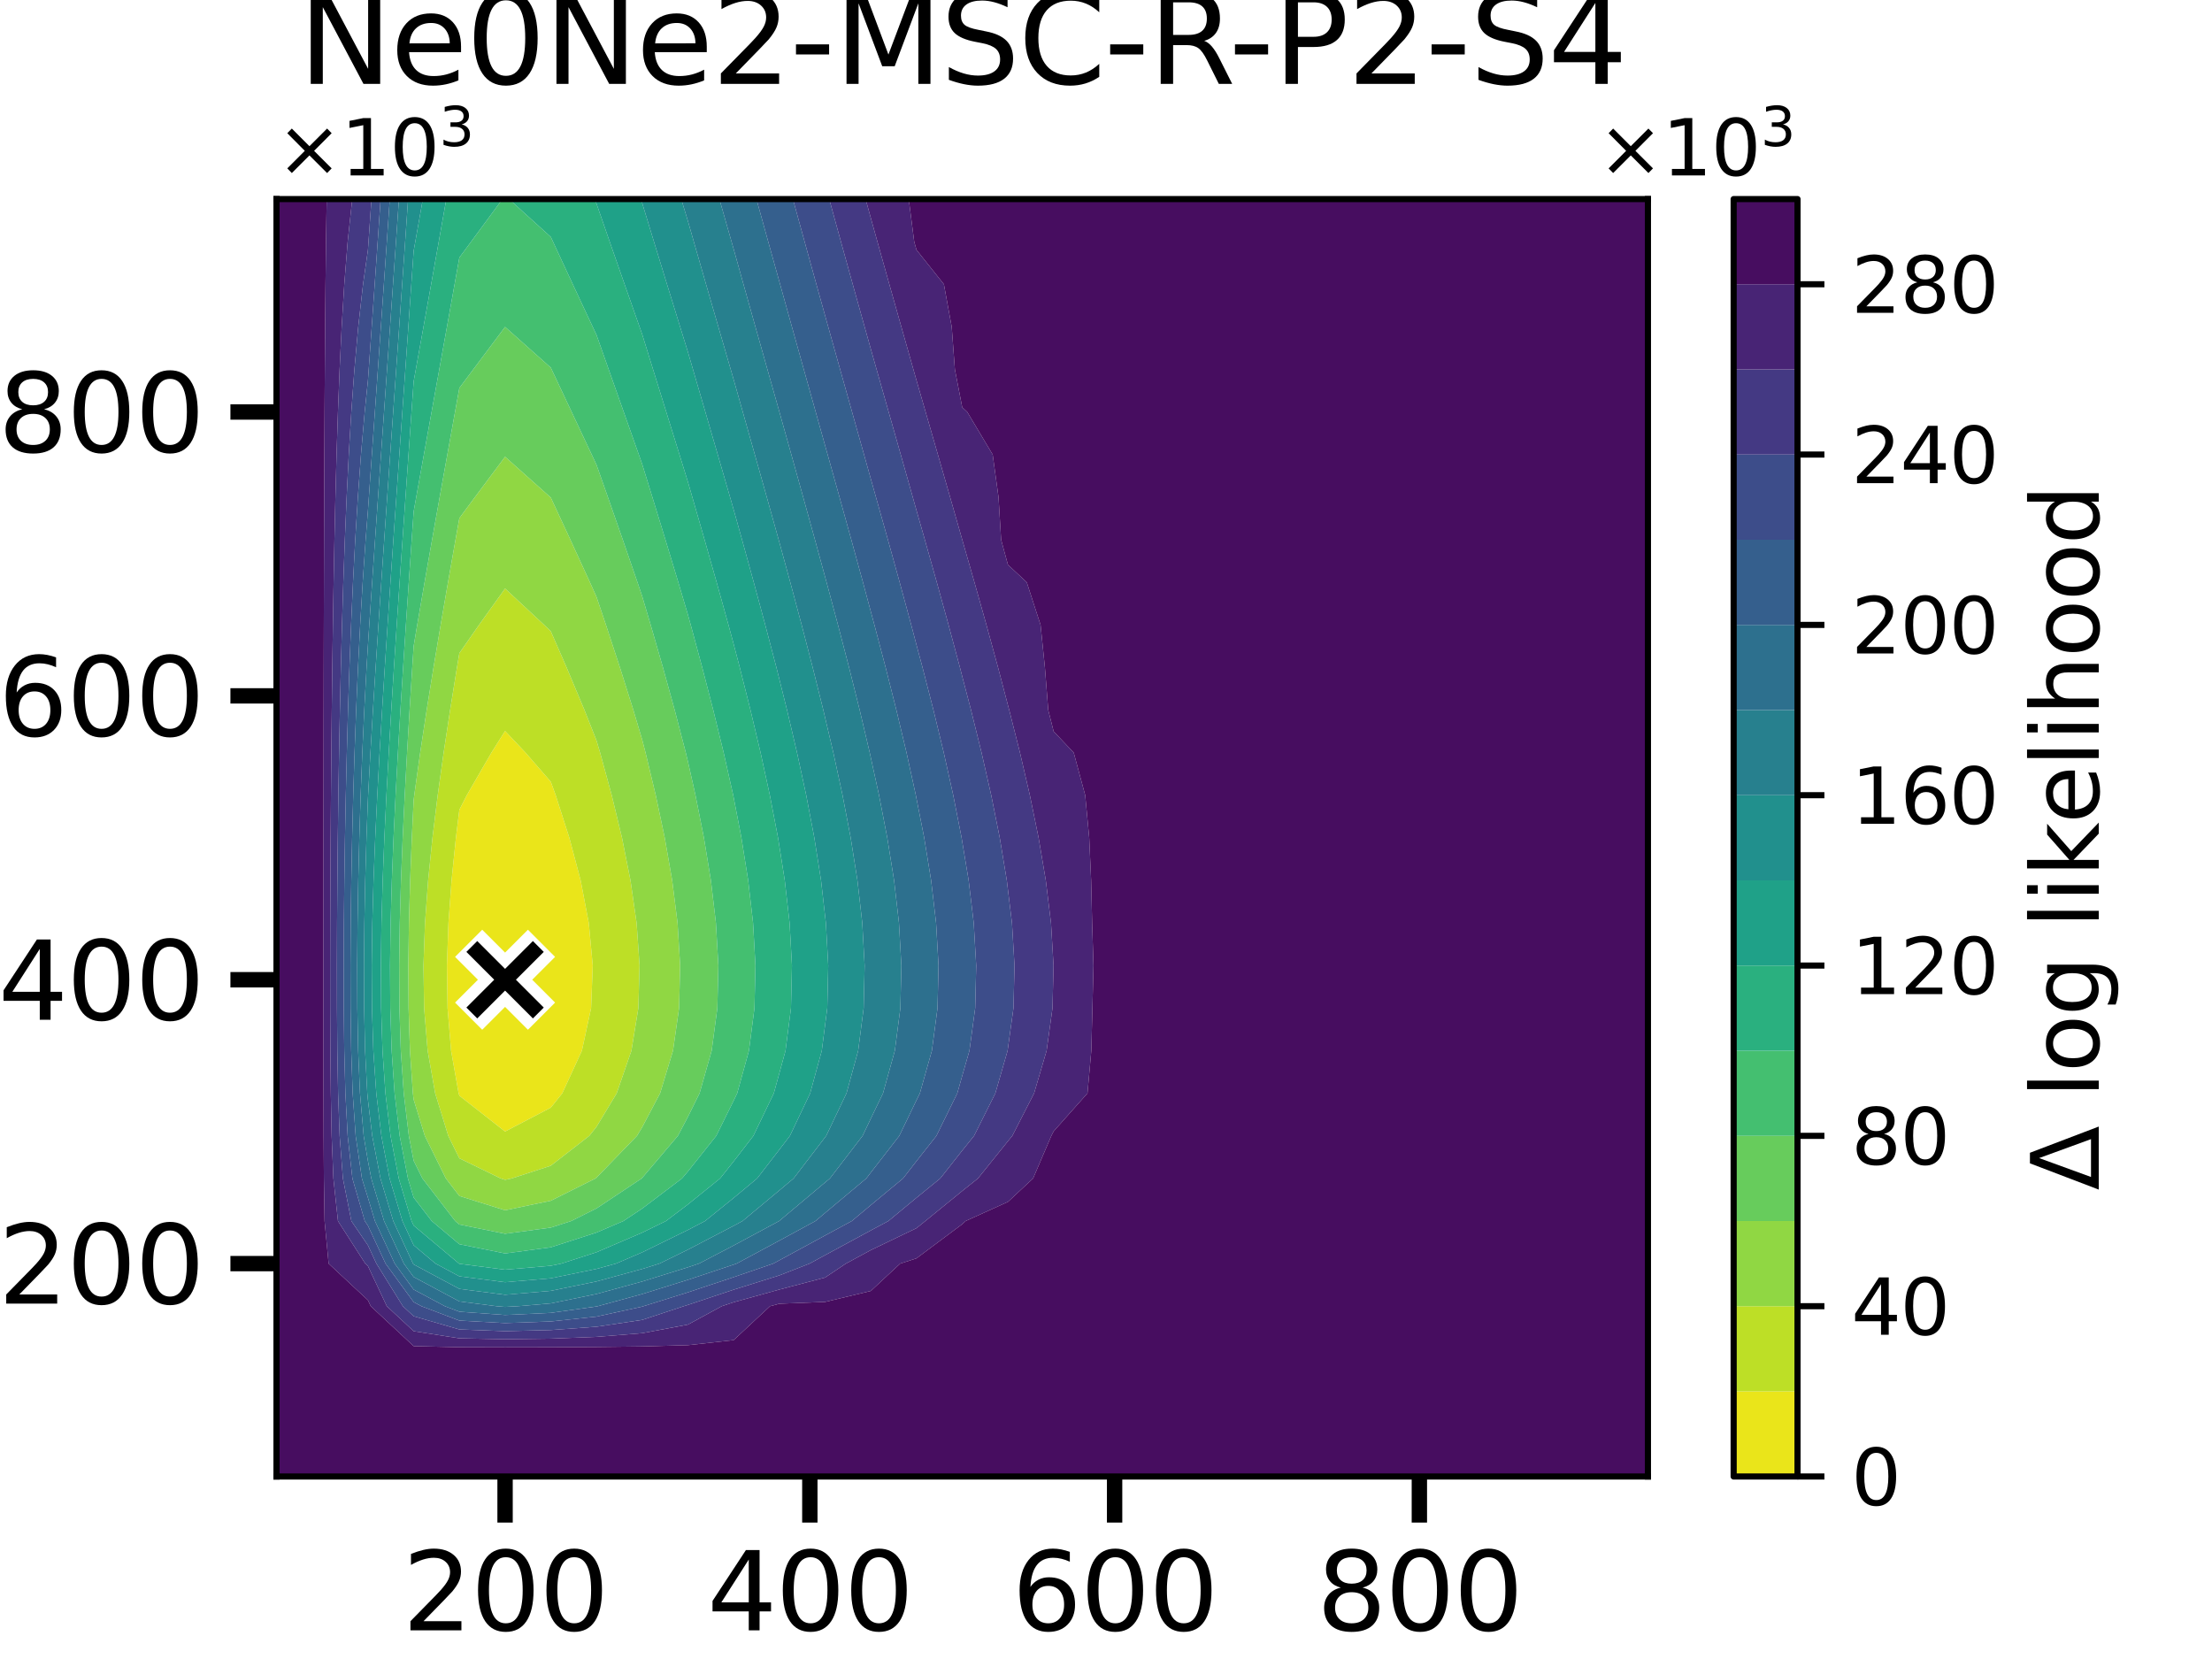 <?xml version="1.0" encoding="utf-8" standalone="no"?>
<!DOCTYPE svg PUBLIC "-//W3C//DTD SVG 1.1//EN"
  "http://www.w3.org/Graphics/SVG/1.1/DTD/svg11.dtd">
<svg xmlns:xlink="http://www.w3.org/1999/xlink" width="288pt" height="216pt" viewBox="0 0 288 216" xmlns="http://www.w3.org/2000/svg" version="1.1">
 <defs>
  <style type="text/css">*{stroke-linejoin: round; stroke-linecap: butt}</style>
 </defs>
 <g id="figure_1">
  <g id="patch_1">
   <path d="M 0 216 
L 288 216 
L 288 0 
L 0 0 
z
" style="fill: #ffffff"/>
  </g>
  <g id="axes_1">
   <g id="patch_2">
    <path d="M 36 192.24 
L 214.56 192.24 
L 214.56 25.92 
L 36 25.92 
z
" style="fill: #ffffff"/>
   </g>
   <g id="QuadContourSet_1">
    <path d="M 59.711 142.344 
L 58.732 136.8 
L 58.271 131.256 
L 58.189 125.712 
L 58.387 120.168 
L 58.794 114.624 
L 59.358 109.08 
L 59.808 105.431 
L 60.777 103.536 
L 63.985 97.992 
L 65.76 95.173 
L 68.423 97.992 
L 71.712 101.78 
L 72.35 103.536 
L 74.129 109.08 
L 75.599 114.624 
L 76.659 120.168 
L 77.175 125.712 
L 76.961 131.256 
L 75.762 136.8 
L 73.21 142.344 
L 71.712 144.215 
L 65.76 147.324 
L 59.808 142.659 
z
" clip-path="url(#p56baf49aee)" style="fill: #eae51a"/>
    <path d="M 58.363 147.888 
L 56.658 142.344 
L 55.678 136.8 
L 55.218 131.256 
L 55.136 125.712 
L 55.334 120.168 
L 55.741 114.624 
L 56.305 109.08 
L 56.988 103.536 
L 57.762 97.992 
L 58.603 92.448 
L 59.495 86.904 
L 59.808 85.038 
L 62.368 81.36 
L 65.76 76.627 
L 70.849 81.36 
L 71.712 82.186 
L 73.773 86.904 
L 76.098 92.448 
L 77.664 96.411 
L 78.133 97.992 
L 79.647 103.536 
L 80.985 109.08 
L 82.089 114.624 
L 82.886 120.168 
L 83.273 125.712 
L 83.113 131.256 
L 82.211 136.8 
L 80.294 142.344 
L 77.664 146.713 
L 76.723 147.888 
L 71.712 151.778 
L 66.622 153.432 
L 65.76 153.612 
L 65.186 153.432 
L 59.808 150.811 
z
M 59.808 142.659 
L 65.76 147.324 
L 71.712 144.215 
L 73.21 142.344 
L 75.762 136.8 
L 76.961 131.256 
L 77.175 125.712 
L 76.659 120.168 
L 75.599 114.624 
L 74.129 109.08 
L 72.35 103.536 
L 71.712 101.78 
L 68.423 97.992 
L 65.76 95.173 
L 63.985 97.992 
L 60.777 103.536 
L 59.808 105.431 
L 59.358 109.08 
L 58.794 114.624 
L 58.387 120.168 
L 58.189 125.712 
L 58.271 131.256 
L 58.732 136.8 
L 59.711 142.344 
z
" clip-path="url(#p56baf49aee)" style="fill: #bddf26"/>
    <path d="M 53.758 142.344 
L 53.376 136.8 
L 53.196 131.256 
L 53.164 125.712 
L 53.241 120.168 
L 53.4 114.624 
L 53.62 109.08 
L 53.856 104.179 
L 53.935 103.536 
L 54.708 97.992 
L 55.55 92.448 
L 56.442 86.904 
L 57.372 81.36 
L 58.329 75.816 
L 59.306 70.272 
L 59.808 67.463 
L 61.834 64.728 
L 65.76 59.471 
L 71.651 64.728 
L 71.712 64.783 
L 74.265 70.272 
L 76.81 75.816 
L 77.664 77.715 
L 78.896 81.36 
L 80.717 86.904 
L 82.464 92.448 
L 83.616 96.328 
L 84.049 97.992 
L 85.377 103.536 
L 86.549 109.08 
L 87.518 114.624 
L 88.216 120.168 
L 88.556 125.712 
L 88.415 131.256 
L 87.625 136.8 
L 85.944 142.344 
L 83.616 146.754 
L 82.934 147.888 
L 77.664 153.332 
L 77.535 153.432 
L 71.712 156.336 
L 65.76 157.578 
L 59.808 155.714 
L 58.051 153.432 
L 55.31 147.888 
L 53.856 143.161 
z
M 59.808 150.811 
L 65.186 153.432 
L 65.76 153.612 
L 66.622 153.432 
L 71.712 151.778 
L 76.723 147.888 
L 77.664 146.713 
L 80.294 142.344 
L 82.211 136.8 
L 83.113 131.256 
L 83.273 125.712 
L 82.886 120.168 
L 82.089 114.624 
L 80.985 109.08 
L 79.647 103.536 
L 78.133 97.992 
L 77.664 96.411 
L 76.098 92.448 
L 73.773 86.904 
L 71.712 82.186 
L 70.849 81.36 
L 65.76 76.627 
L 62.368 81.36 
L 59.808 85.038 
L 59.495 86.904 
L 58.603 92.448 
L 57.762 97.992 
L 56.988 103.536 
L 56.305 109.08 
L 55.741 114.624 
L 55.334 120.168 
L 55.136 125.712 
L 55.218 131.256 
L 55.678 136.8 
L 56.658 142.344 
L 58.363 147.888 
z
" clip-path="url(#p56baf49aee)" style="fill: #90d743"/>
    <path d="M 53.231 147.888 
L 52.566 142.344 
L 52.184 136.8 
L 52.004 131.256 
L 51.972 125.712 
L 52.049 120.168 
L 52.208 114.624 
L 52.428 109.08 
L 52.695 103.536 
L 52.997 97.992 
L 53.325 92.448 
L 53.674 86.904 
L 53.856 84.118 
L 54.319 81.36 
L 55.276 75.816 
L 56.253 70.272 
L 57.243 64.728 
L 58.241 59.184 
L 59.242 53.64 
L 59.808 50.511 
L 61.619 48.096 
L 65.76 42.564 
L 71.712 47.864 
L 71.821 48.096 
L 74.431 53.64 
L 77.04 59.184 
L 77.664 60.515 
L 79.148 64.728 
L 81.086 70.272 
L 82.999 75.816 
L 83.616 77.641 
L 84.718 81.36 
L 86.315 86.904 
L 87.846 92.448 
L 89.29 97.992 
L 89.568 99.154 
L 90.551 103.536 
L 91.65 109.08 
L 92.558 114.624 
L 93.213 120.168 
L 93.531 125.712 
L 93.399 131.256 
L 92.659 136.8 
L 91.083 142.344 
L 89.568 145.406 
L 88.258 147.888 
L 83.616 153.358 
L 83.544 153.432 
L 77.664 157.334 
L 74.371 158.976 
L 71.712 159.833 
L 65.76 160.635 
L 59.808 159.431 
L 59.266 158.976 
L 54.998 153.432 
L 53.856 151.123 
z
M 53.856 143.161 
L 55.31 147.888 
L 58.051 153.432 
L 59.808 155.714 
L 65.76 157.578 
L 71.712 156.336 
L 77.535 153.432 
L 77.664 153.332 
L 82.934 147.888 
L 83.616 146.754 
L 85.944 142.344 
L 87.625 136.8 
L 88.415 131.256 
L 88.556 125.712 
L 88.216 120.168 
L 87.518 114.624 
L 86.549 109.08 
L 85.377 103.536 
L 84.049 97.992 
L 83.616 96.328 
L 82.464 92.448 
L 80.717 86.904 
L 78.896 81.36 
L 77.664 77.715 
L 76.81 75.816 
L 74.265 70.272 
L 71.712 64.783 
L 71.651 64.728 
L 65.76 59.471 
L 61.834 64.728 
L 59.808 67.463 
L 59.306 70.272 
L 58.329 75.816 
L 57.372 81.36 
L 56.442 86.904 
L 55.55 92.448 
L 54.708 97.992 
L 53.935 103.536 
L 53.856 104.179 
L 53.62 109.08 
L 53.4 114.624 
L 53.241 120.168 
L 53.164 125.712 
L 53.196 131.256 
L 53.376 136.8 
L 53.758 142.344 
z
" clip-path="url(#p56baf49aee)" style="fill: #67cc5c"/>
    <path d="M 53.11 153.432 
L 52.039 147.888 
L 51.374 142.344 
L 50.992 136.8 
L 50.812 131.256 
L 50.78 125.712 
L 50.857 120.168 
L 51.016 114.624 
L 51.236 109.08 
L 51.503 103.536 
L 51.805 97.992 
L 52.133 92.448 
L 52.482 86.904 
L 52.845 81.36 
L 53.218 75.816 
L 53.6 70.272 
L 53.856 66.598 
L 54.19 64.728 
L 55.188 59.184 
L 56.189 53.64 
L 57.191 48.096 
L 58.191 42.552 
L 59.187 37.008 
L 59.808 33.532 
L 61.341 31.464 
L 65.419 25.92 
L 65.76 25.92 
L 66.271 25.92 
L 71.712 30.849 
L 71.996 31.464 
L 74.575 37.008 
L 77.169 42.552 
L 77.664 43.605 
L 79.25 48.096 
L 81.211 53.64 
L 83.172 59.184 
L 83.616 60.444 
L 84.939 64.728 
L 86.638 70.272 
L 88.315 75.816 
L 89.568 80.042 
L 89.934 81.36 
L 91.43 86.904 
L 92.866 92.448 
L 94.219 97.992 
L 95.463 103.536 
L 95.52 103.823 
L 96.532 109.08 
L 97.413 114.624 
L 98.049 120.168 
L 98.358 125.712 
L 98.23 131.256 
L 97.511 136.8 
L 95.981 142.344 
L 95.52 143.304 
L 93.252 147.888 
L 89.568 152.519 
L 88.793 153.432 
L 83.616 157.35 
L 81.166 158.976 
L 77.664 160.478 
L 71.712 162.396 
L 65.76 163.199 
L 59.808 161.994 
L 56.213 158.976 
L 53.856 155.915 
z
M 53.856 151.123 
L 54.998 153.432 
L 59.266 158.976 
L 59.808 159.431 
L 65.76 160.635 
L 71.712 159.833 
L 74.371 158.976 
L 77.664 157.334 
L 83.544 153.432 
L 83.616 153.358 
L 88.258 147.888 
L 89.568 145.406 
L 91.083 142.344 
L 92.659 136.8 
L 93.399 131.256 
L 93.531 125.712 
L 93.213 120.168 
L 92.558 114.624 
L 91.65 109.08 
L 90.551 103.536 
L 89.568 99.154 
L 89.29 97.992 
L 87.846 92.448 
L 86.315 86.904 
L 84.718 81.36 
L 83.616 77.641 
L 82.999 75.816 
L 81.086 70.272 
L 79.148 64.728 
L 77.664 60.515 
L 77.04 59.184 
L 74.431 53.64 
L 71.821 48.096 
L 71.712 47.864 
L 65.76 42.564 
L 61.619 48.096 
L 59.808 50.511 
L 59.242 53.64 
L 58.241 59.184 
L 57.243 64.728 
L 56.253 70.272 
L 55.276 75.816 
L 54.319 81.36 
L 53.856 84.118 
L 53.674 86.904 
L 53.325 92.448 
L 52.997 97.992 
L 52.695 103.536 
L 52.428 109.08 
L 52.208 114.624 
L 52.049 120.168 
L 51.972 125.712 
L 52.004 131.256 
L 52.184 136.8 
L 52.566 142.344 
L 53.231 147.888 
z
" clip-path="url(#p56baf49aee)" style="fill: #44bf70"/>
    <path d="M 53.584 158.976 
L 51.918 153.432 
L 50.847 147.888 
L 50.182 142.344 
L 49.8 136.8 
L 49.62 131.256 
L 49.588 125.712 
L 49.665 120.168 
L 49.824 114.624 
L 50.044 109.08 
L 50.311 103.536 
L 50.613 97.992 
L 50.941 92.448 
L 51.29 86.904 
L 51.653 81.36 
L 52.026 75.816 
L 52.408 70.272 
L 52.794 64.728 
L 53.184 59.184 
L 53.575 53.64 
L 53.856 49.657 
L 54.138 48.096 
L 55.138 42.552 
L 56.134 37.008 
L 57.124 31.464 
L 58.107 25.92 
L 59.808 25.92 
L 65.419 25.92 
L 61.341 31.464 
L 59.808 33.532 
L 59.187 37.008 
L 58.191 42.552 
L 57.191 48.096 
L 56.189 53.64 
L 55.188 59.184 
L 54.19 64.728 
L 53.856 66.598 
L 53.6 70.272 
L 53.218 75.816 
L 52.845 81.36 
L 52.482 86.904 
L 52.133 92.448 
L 51.805 97.992 
L 51.503 103.536 
L 51.236 109.08 
L 51.016 114.624 
L 50.857 120.168 
L 50.78 125.712 
L 50.812 131.256 
L 50.992 136.8 
L 51.374 142.344 
L 52.039 147.888 
L 53.11 153.432 
L 53.856 155.915 
L 56.213 158.976 
L 59.808 161.994 
L 65.76 163.199 
L 71.712 162.396 
L 77.664 160.478 
L 81.166 158.976 
L 83.616 157.35 
L 88.793 153.432 
L 89.568 152.519 
L 93.252 147.888 
L 95.52 143.304 
L 95.981 142.344 
L 97.511 136.8 
L 98.23 131.256 
L 98.358 125.712 
L 98.049 120.168 
L 97.413 114.624 
L 96.532 109.08 
L 95.52 103.823 
L 95.463 103.536 
L 94.219 97.992 
L 92.866 92.448 
L 91.43 86.904 
L 89.934 81.36 
L 89.568 80.042 
L 88.315 75.816 
L 86.638 70.272 
L 84.939 64.728 
L 83.616 60.444 
L 83.172 59.184 
L 81.211 53.64 
L 79.25 48.096 
L 77.664 43.605 
L 77.169 42.552 
L 74.575 37.008 
L 71.996 31.464 
L 71.712 30.849 
L 66.271 25.92 
L 71.712 25.92 
L 77.389 25.92 
L 77.664 26.516 
L 79.381 31.464 
L 81.319 37.008 
L 83.269 42.552 
L 83.616 43.535 
L 85.028 48.096 
L 86.748 53.64 
L 88.467 59.184 
L 89.568 62.748 
L 90.141 64.728 
L 91.734 70.272 
L 93.306 75.816 
L 94.846 81.36 
L 95.52 83.857 
L 96.318 86.904 
L 97.712 92.448 
L 99.026 97.992 
L 100.233 103.536 
L 101.3 109.08 
L 101.472 110.161 
L 102.175 114.624 
L 102.804 120.168 
L 103.111 125.712 
L 102.984 131.256 
L 102.272 136.8 
L 101.472 139.725 
L 100.749 142.344 
L 98.087 147.888 
L 95.52 151.212 
L 93.754 153.432 
L 89.568 156.812 
L 86.708 158.976 
L 83.616 160.488 
L 77.664 163.041 
L 73.075 164.52 
L 71.712 164.8 
L 65.76 165.311 
L 59.808 164.544 
L 59.763 164.52 
L 53.856 159.561 
z
" clip-path="url(#p56baf49aee)" style="fill: #2ab07f"/>
    <path d="M 52.392 158.976 
L 50.726 153.432 
L 49.655 147.888 
L 48.99 142.344 
L 48.608 136.8 
L 48.428 131.256 
L 48.396 125.712 
L 48.473 120.168 
L 48.632 114.624 
L 48.852 109.08 
L 49.119 103.536 
L 49.421 97.992 
L 49.749 92.448 
L 50.098 86.904 
L 50.461 81.36 
L 50.834 75.816 
L 51.216 70.272 
L 51.602 64.728 
L 51.992 59.184 
L 52.383 53.64 
L 52.774 48.096 
L 53.165 42.552 
L 53.553 37.008 
L 53.856 32.668 
L 54.071 31.464 
L 55.054 25.92 
L 58.107 25.92 
L 57.124 31.464 
L 56.134 37.008 
L 55.138 42.552 
L 54.138 48.096 
L 53.856 49.657 
L 53.575 53.64 
L 53.184 59.184 
L 52.794 64.728 
L 52.408 70.272 
L 52.026 75.816 
L 51.653 81.36 
L 51.29 86.904 
L 50.941 92.448 
L 50.613 97.992 
L 50.311 103.536 
L 50.044 109.08 
L 49.824 114.624 
L 49.665 120.168 
L 49.588 125.712 
L 49.62 131.256 
L 49.8 136.8 
L 50.182 142.344 
L 50.847 147.888 
L 51.918 153.432 
L 53.584 158.976 
L 53.856 159.561 
L 59.763 164.52 
L 59.808 164.544 
L 65.76 165.311 
L 71.712 164.8 
L 73.075 164.52 
L 77.664 163.041 
L 83.616 160.488 
L 86.708 158.976 
L 89.568 156.812 
L 93.754 153.432 
L 95.52 151.212 
L 98.087 147.888 
L 100.749 142.344 
L 101.472 139.725 
L 102.272 136.8 
L 102.984 131.256 
L 103.111 125.712 
L 102.804 120.168 
L 102.175 114.624 
L 101.472 110.161 
L 101.3 109.08 
L 100.233 103.536 
L 99.026 97.992 
L 97.712 92.448 
L 96.318 86.904 
L 95.52 83.857 
L 94.846 81.36 
L 93.306 75.816 
L 91.734 70.272 
L 90.141 64.728 
L 89.568 62.748 
L 88.467 59.184 
L 86.748 53.64 
L 85.028 48.096 
L 83.616 43.535 
L 83.269 42.552 
L 81.319 37.008 
L 79.381 31.464 
L 77.664 26.516 
L 77.389 25.92 
L 77.664 25.92 
L 83.434 25.92 
L 83.616 26.445 
L 85.143 31.464 
L 86.843 37.008 
L 88.552 42.552 
L 89.568 45.834 
L 90.225 48.096 
L 91.837 53.64 
L 93.448 59.184 
L 95.053 64.728 
L 95.52 66.352 
L 96.613 70.272 
L 98.139 75.816 
L 99.634 81.36 
L 101.087 86.904 
L 101.472 88.436 
L 102.471 92.448 
L 103.772 97.992 
L 104.969 103.536 
L 106.026 109.08 
L 106.899 114.624 
L 107.424 119.25 
L 107.529 120.168 
L 107.836 125.712 
L 107.709 131.256 
L 107.424 133.464 
L 106.995 136.8 
L 105.48 142.344 
L 102.842 147.888 
L 101.472 149.679 
L 98.574 153.432 
L 95.52 155.972 
L 91.799 158.976 
L 89.568 160.14 
L 83.616 163.052 
L 80.192 164.52 
L 77.664 165.211 
L 71.712 166.433 
L 65.76 166.944 
L 59.808 166.177 
L 56.71 164.52 
L 53.856 162.124 
z
" clip-path="url(#p56baf49aee)" style="fill: #1fa188"/>
    <path d="M 47.819 142.344 
L 47.534 136.8 
L 47.409 131.256 
L 47.387 125.712 
L 47.44 120.168 
L 47.551 114.624 
L 47.713 109.08 
L 47.904 104.013 
L 47.927 103.536 
L 48.229 97.992 
L 48.557 92.448 
L 48.906 86.904 
L 49.269 81.36 
L 49.642 75.816 
L 50.024 70.272 
L 50.41 64.728 
L 50.8 59.184 
L 51.191 53.64 
L 51.582 48.096 
L 51.973 42.552 
L 52.361 37.008 
L 52.748 31.464 
L 53.132 25.92 
L 53.856 25.92 
L 55.054 25.92 
L 54.071 31.464 
L 53.856 32.668 
L 53.553 37.008 
L 53.165 42.552 
L 52.774 48.096 
L 52.383 53.64 
L 51.992 59.184 
L 51.602 64.728 
L 51.216 70.272 
L 50.834 75.816 
L 50.461 81.36 
L 50.098 86.904 
L 49.749 92.448 
L 49.421 97.992 
L 49.119 103.536 
L 48.852 109.08 
L 48.632 114.624 
L 48.473 120.168 
L 48.396 125.712 
L 48.428 131.256 
L 48.608 136.8 
L 48.99 142.344 
L 49.655 147.888 
L 50.726 153.432 
L 52.392 158.976 
L 53.856 162.124 
L 56.71 164.52 
L 59.808 166.177 
L 65.76 166.944 
L 71.712 166.433 
L 77.664 165.211 
L 80.192 164.52 
L 83.616 163.052 
L 89.568 160.14 
L 91.799 158.976 
L 95.52 155.972 
L 98.574 153.432 
L 101.472 149.679 
L 102.842 147.888 
L 105.48 142.344 
L 106.995 136.8 
L 107.424 133.464 
L 107.709 131.256 
L 107.836 125.712 
L 107.529 120.168 
L 107.424 119.25 
L 106.899 114.624 
L 106.026 109.08 
L 104.969 103.536 
L 103.772 97.992 
L 102.471 92.448 
L 101.472 88.436 
L 101.087 86.904 
L 99.634 81.36 
L 98.139 75.816 
L 96.613 70.272 
L 95.52 66.352 
L 95.053 64.728 
L 93.448 59.184 
L 91.837 53.64 
L 90.225 48.096 
L 89.568 45.834 
L 88.552 42.552 
L 86.843 37.008 
L 85.143 31.464 
L 83.616 26.445 
L 83.434 25.92 
L 83.616 25.92 
L 88.697 25.92 
L 89.568 28.783 
L 90.333 31.464 
L 91.925 37.008 
L 93.528 42.552 
L 95.137 48.096 
L 95.52 49.415 
L 96.713 53.64 
L 98.277 59.184 
L 99.835 64.728 
L 101.381 70.272 
L 101.472 70.601 
L 102.894 75.816 
L 104.375 81.36 
L 105.814 86.904 
L 107.195 92.448 
L 107.424 93.425 
L 108.499 97.992 
L 109.699 103.536 
L 110.76 109.08 
L 111.636 114.624 
L 112.267 120.168 
L 112.574 125.712 
L 112.447 131.256 
L 111.732 136.8 
L 110.212 142.344 
L 107.567 147.888 
L 107.424 148.074 
L 103.325 153.432 
L 101.472 154.987 
L 96.677 158.976 
L 95.52 159.598 
L 89.568 162.703 
L 85.854 164.52 
L 83.616 165.218 
L 77.664 166.844 
L 71.712 168.066 
L 65.76 168.578 
L 59.808 167.81 
L 53.856 164.626 
L 53.778 164.52 
L 51.2 158.976 
L 49.534 153.432 
L 48.463 147.888 
L 47.904 143.227 
z
" clip-path="url(#p56baf49aee)" style="fill: #21908d"/>
    <path d="M 47.35 147.888 
L 46.869 142.344 
L 46.63 136.8 
L 46.525 131.256 
L 46.507 125.712 
L 46.551 120.168 
L 46.644 114.624 
L 46.78 109.08 
L 46.956 103.536 
L 47.17 97.992 
L 47.426 92.448 
L 47.726 86.904 
L 47.904 83.996 
L 48.077 81.36 
L 48.451 75.816 
L 48.832 70.272 
L 49.218 64.728 
L 49.608 59.184 
L 49.999 53.64 
L 50.39 48.096 
L 50.781 42.552 
L 51.169 37.008 
L 51.556 31.464 
L 51.94 25.92 
L 53.132 25.92 
L 52.748 31.464 
L 52.361 37.008 
L 51.973 42.552 
L 51.582 48.096 
L 51.191 53.64 
L 50.8 59.184 
L 50.41 64.728 
L 50.024 70.272 
L 49.642 75.816 
L 49.269 81.36 
L 48.906 86.904 
L 48.557 92.448 
L 48.229 97.992 
L 47.927 103.536 
L 47.904 104.013 
L 47.713 109.08 
L 47.551 114.624 
L 47.44 120.168 
L 47.387 125.712 
L 47.409 131.256 
L 47.534 136.8 
L 47.819 142.344 
L 47.904 143.227 
L 48.463 147.888 
L 49.534 153.432 
L 51.2 158.976 
L 53.778 164.52 
L 53.856 164.626 
L 59.808 167.81 
L 65.76 168.578 
L 71.712 168.066 
L 77.664 166.844 
L 83.616 165.218 
L 85.854 164.52 
L 89.568 162.703 
L 95.52 159.598 
L 96.677 158.976 
L 101.472 154.987 
L 103.325 153.432 
L 107.424 148.074 
L 107.567 147.888 
L 110.212 142.344 
L 111.732 136.8 
L 112.447 131.256 
L 112.574 125.712 
L 112.267 120.168 
L 111.636 114.624 
L 110.76 109.08 
L 109.699 103.536 
L 108.499 97.992 
L 107.424 93.425 
L 107.195 92.448 
L 105.814 86.904 
L 104.375 81.36 
L 102.894 75.816 
L 101.472 70.601 
L 101.381 70.272 
L 99.835 64.728 
L 98.277 59.184 
L 96.713 53.64 
L 95.52 49.415 
L 95.137 48.096 
L 93.528 42.552 
L 91.925 37.008 
L 90.333 31.464 
L 89.568 28.783 
L 88.697 25.92 
L 89.568 25.92 
L 93.663 25.92 
L 95.245 31.464 
L 95.52 32.422 
L 96.799 37.008 
L 98.354 42.552 
L 99.916 48.096 
L 101.472 53.607 
L 101.481 53.64 
L 103.031 59.184 
L 104.574 64.728 
L 106.106 70.272 
L 107.424 75.106 
L 107.618 75.816 
L 109.104 81.36 
L 110.548 86.904 
L 111.932 92.448 
L 113.238 97.992 
L 113.376 98.63 
L 114.45 103.536 
L 115.522 109.08 
L 116.408 114.624 
L 117.046 120.168 
L 117.357 125.712 
L 117.228 131.256 
L 116.506 136.8 
L 114.968 142.344 
L 113.376 145.644 
L 112.305 147.888 
L 108.05 153.432 
L 107.424 153.956 
L 101.472 158.953 
L 101.445 158.976 
L 95.52 162.161 
L 90.999 164.52 
L 89.568 164.996 
L 83.616 166.851 
L 77.664 168.477 
L 71.712 169.699 
L 67.469 170.064 
L 65.76 170.159 
L 64.621 170.064 
L 59.808 169.444 
L 53.856 166.26 
L 52.586 164.52 
L 50.008 158.976 
L 48.342 153.432 
L 47.904 151.164 
z
" clip-path="url(#p56baf49aee)" style="fill: #27808e"/>
    <path d="M 47.121 153.432 
L 46.307 147.888 
L 45.919 142.344 
L 45.726 136.8 
L 45.641 131.256 
L 45.627 125.712 
L 45.662 120.168 
L 45.738 114.624 
L 45.847 109.08 
L 45.989 103.536 
L 46.162 97.992 
L 46.368 92.448 
L 46.61 86.904 
L 46.892 81.36 
L 47.221 75.816 
L 47.604 70.272 
L 47.904 66.484 
L 48.026 64.728 
L 48.416 59.184 
L 48.807 53.64 
L 49.198 48.096 
L 49.589 42.552 
L 49.977 37.008 
L 50.364 31.464 
L 50.748 25.92 
L 51.94 25.92 
L 51.556 31.464 
L 51.169 37.008 
L 50.781 42.552 
L 50.39 48.096 
L 49.999 53.64 
L 49.608 59.184 
L 49.218 64.728 
L 48.832 70.272 
L 48.451 75.816 
L 48.077 81.36 
L 47.904 83.996 
L 47.726 86.904 
L 47.426 92.448 
L 47.17 97.992 
L 46.956 103.536 
L 46.78 109.08 
L 46.644 114.624 
L 46.551 120.168 
L 46.507 125.712 
L 46.525 131.256 
L 46.63 136.8 
L 46.869 142.344 
L 47.35 147.888 
L 47.904 151.164 
L 48.342 153.432 
L 50.008 158.976 
L 52.586 164.52 
L 53.856 166.26 
L 59.808 169.444 
L 64.621 170.064 
L 65.76 170.159 
L 67.469 170.064 
L 71.712 169.699 
L 77.664 168.477 
L 83.616 166.851 
L 89.568 164.996 
L 90.999 164.52 
L 95.52 162.161 
L 101.445 158.976 
L 101.472 158.953 
L 107.424 153.956 
L 108.05 153.432 
L 112.305 147.888 
L 113.376 145.644 
L 114.968 142.344 
L 116.506 136.8 
L 117.228 131.256 
L 117.357 125.712 
L 117.046 120.168 
L 116.408 114.624 
L 115.522 109.08 
L 114.45 103.536 
L 113.376 98.63 
L 113.238 97.992 
L 111.932 92.448 
L 110.548 86.904 
L 109.104 81.36 
L 107.618 75.816 
L 107.424 75.106 
L 106.106 70.272 
L 104.574 64.728 
L 103.031 59.184 
L 101.481 53.64 
L 101.472 53.607 
L 99.916 48.096 
L 98.354 42.552 
L 96.799 37.008 
L 95.52 32.422 
L 95.245 31.464 
L 93.663 25.92 
L 95.52 25.92 
L 98.486 25.92 
L 100.021 31.464 
L 101.472 36.666 
L 101.567 37.008 
L 103.107 42.552 
L 104.655 48.096 
L 106.205 53.64 
L 107.424 58.001 
L 107.756 59.184 
L 109.304 64.728 
L 110.84 70.272 
L 112.357 75.816 
L 113.376 79.619 
L 113.848 81.36 
L 115.308 86.904 
L 116.708 92.448 
L 118.028 97.992 
L 119.241 103.536 
L 119.328 103.984 
L 120.33 109.08 
L 121.23 114.624 
L 121.879 120.168 
L 122.195 125.712 
L 122.064 131.256 
L 121.33 136.8 
L 119.767 142.344 
L 119.328 143.239 
L 117.085 147.888 
L 113.376 152.667 
L 112.789 153.432 
L 107.424 157.922 
L 106.169 158.976 
L 101.472 161.525 
L 95.899 164.52 
L 95.52 164.65 
L 89.568 166.629 
L 83.616 168.484 
L 77.834 170.064 
L 77.664 170.101 
L 71.712 170.934 
L 65.76 171.212 
L 59.808 170.781 
L 57.915 170.064 
L 53.856 167.893 
L 51.394 164.52 
L 48.816 158.976 
L 47.904 155.941 
z
" clip-path="url(#p56baf49aee)" style="fill: #2d708e"/>
    <path d="M 47.494 158.976 
L 45.883 153.432 
L 45.264 147.888 
L 44.969 142.344 
L 44.822 136.8 
L 44.758 131.256 
L 44.747 125.712 
L 44.774 120.168 
L 44.831 114.624 
L 44.914 109.08 
L 45.022 103.536 
L 45.154 97.992 
L 45.31 92.448 
L 45.494 86.904 
L 45.709 81.36 
L 45.959 75.816 
L 46.25 70.272 
L 46.593 64.728 
L 46.997 59.184 
L 47.482 53.64 
L 47.904 49.544 
L 48.006 48.096 
L 48.397 42.552 
L 48.785 37.008 
L 49.172 31.464 
L 49.556 25.92 
L 50.748 25.92 
L 50.364 31.464 
L 49.977 37.008 
L 49.589 42.552 
L 49.198 48.096 
L 48.807 53.64 
L 48.416 59.184 
L 48.026 64.728 
L 47.904 66.484 
L 47.604 70.272 
L 47.221 75.816 
L 46.892 81.36 
L 46.61 86.904 
L 46.368 92.448 
L 46.162 97.992 
L 45.989 103.536 
L 45.847 109.08 
L 45.738 114.624 
L 45.662 120.168 
L 45.627 125.712 
L 45.641 131.256 
L 45.726 136.8 
L 45.919 142.344 
L 46.307 147.888 
L 47.121 153.432 
L 47.904 155.941 
L 48.816 158.976 
L 51.394 164.52 
L 53.856 167.893 
L 57.915 170.064 
L 59.808 170.781 
L 65.76 171.212 
L 71.712 170.934 
L 77.664 170.101 
L 77.834 170.064 
L 83.616 168.484 
L 89.568 166.629 
L 95.52 164.65 
L 95.899 164.52 
L 101.472 161.525 
L 106.169 158.976 
L 107.424 157.922 
L 112.789 153.432 
L 113.376 152.667 
L 117.085 147.888 
L 119.328 143.239 
L 119.767 142.344 
L 121.33 136.8 
L 122.064 131.256 
L 122.195 125.712 
L 121.879 120.168 
L 121.23 114.624 
L 120.33 109.08 
L 119.328 103.984 
L 119.241 103.536 
L 118.028 97.992 
L 116.708 92.448 
L 115.308 86.904 
L 113.848 81.36 
L 113.376 79.619 
L 112.357 75.816 
L 110.84 70.272 
L 109.304 64.728 
L 107.756 59.184 
L 107.424 58.001 
L 106.205 53.64 
L 104.655 48.096 
L 103.107 42.552 
L 101.567 37.008 
L 101.472 36.666 
L 100.021 31.464 
L 98.486 25.92 
L 101.472 25.92 
L 103.238 25.92 
L 104.758 31.464 
L 106.29 37.008 
L 107.424 41.087 
L 107.832 42.552 
L 109.384 48.096 
L 110.94 53.64 
L 112.494 59.184 
L 113.376 62.341 
L 114.05 64.728 
L 115.604 70.272 
L 117.137 75.816 
L 118.64 81.36 
L 119.328 83.975 
L 120.112 86.904 
L 121.535 92.448 
L 122.877 97.992 
L 124.111 103.536 
L 125.201 109.08 
L 125.28 109.57 
L 126.117 114.624 
L 126.779 120.168 
L 127.101 125.712 
L 126.968 131.256 
L 126.219 136.8 
L 125.28 140.065 
L 124.638 142.344 
L 121.918 147.888 
L 119.328 151.172 
L 117.574 153.432 
L 113.376 156.907 
L 110.904 158.976 
L 107.424 160.858 
L 101.472 164.088 
L 100.668 164.52 
L 95.52 166.283 
L 89.568 168.262 
L 83.787 170.064 
L 83.616 170.12 
L 77.664 171.42 
L 71.712 172.053 
L 65.76 172.265 
L 59.808 171.937 
L 54.862 170.064 
L 53.856 169.526 
L 50.202 164.52 
L 47.904 159.578 
z
" clip-path="url(#p56baf49aee)" style="fill: #355f8d"/>
    <path d="M 45.749 158.976 
L 44.645 153.432 
L 44.221 147.888 
L 44.019 142.344 
L 43.918 136.8 
L 43.874 131.256 
L 43.866 125.712 
L 43.885 120.168 
L 43.924 114.624 
L 43.981 109.08 
L 44.055 103.536 
L 44.145 97.992 
L 44.253 92.448 
L 44.379 86.904 
L 44.526 81.36 
L 44.697 75.816 
L 44.897 70.272 
L 45.131 64.728 
L 45.408 59.184 
L 45.74 53.64 
L 46.143 48.096 
L 46.64 42.552 
L 47.267 37.008 
L 47.904 32.554 
L 47.98 31.464 
L 48.364 25.92 
L 49.556 25.92 
L 49.172 31.464 
L 48.785 37.008 
L 48.397 42.552 
L 48.006 48.096 
L 47.904 49.544 
L 47.482 53.64 
L 46.997 59.184 
L 46.593 64.728 
L 46.25 70.272 
L 45.959 75.816 
L 45.709 81.36 
L 45.494 86.904 
L 45.31 92.448 
L 45.154 97.992 
L 45.022 103.536 
L 44.914 109.08 
L 44.831 114.624 
L 44.774 120.168 
L 44.747 125.712 
L 44.758 131.256 
L 44.822 136.8 
L 44.969 142.344 
L 45.264 147.888 
L 45.883 153.432 
L 47.494 158.976 
L 47.904 159.578 
L 50.202 164.52 
L 53.856 169.526 
L 54.862 170.064 
L 59.808 171.937 
L 65.76 172.265 
L 71.712 172.053 
L 77.664 171.42 
L 83.616 170.12 
L 83.787 170.064 
L 89.568 168.262 
L 95.52 166.283 
L 100.668 164.52 
L 101.472 164.088 
L 107.424 160.858 
L 110.904 158.976 
L 113.376 156.907 
L 117.574 153.432 
L 119.328 151.172 
L 121.918 147.888 
L 124.638 142.344 
L 125.28 140.065 
L 126.219 136.8 
L 126.968 131.256 
L 127.101 125.712 
L 126.779 120.168 
L 126.117 114.624 
L 125.28 109.57 
L 125.201 109.08 
L 124.111 103.536 
L 122.877 97.992 
L 121.535 92.448 
L 120.112 86.904 
L 119.328 83.975 
L 118.64 81.36 
L 117.137 75.816 
L 115.604 70.272 
L 114.05 64.728 
L 113.376 62.341 
L 112.494 59.184 
L 110.94 53.64 
L 109.384 48.096 
L 107.832 42.552 
L 107.424 41.087 
L 106.29 37.008 
L 104.758 31.464 
L 103.238 25.92 
L 107.424 25.92 
L 107.963 25.92 
L 109.489 31.464 
L 111.025 37.008 
L 112.571 42.552 
L 113.376 45.428 
L 114.131 48.096 
L 115.704 53.64 
L 117.276 59.184 
L 118.842 64.728 
L 119.328 66.464 
L 120.413 70.272 
L 121.971 75.816 
L 123.499 81.36 
L 124.983 86.904 
L 125.28 88.063 
L 126.428 92.448 
L 127.797 97.992 
L 129.056 103.536 
L 130.167 109.08 
L 131.086 114.624 
L 131.232 115.849 
L 131.759 120.168 
L 132.089 125.712 
L 131.952 131.256 
L 131.232 136.47 
L 131.187 136.8 
L 129.593 142.344 
L 126.819 147.888 
L 125.28 149.801 
L 122.416 153.432 
L 119.328 155.946 
L 115.667 158.976 
L 113.376 160.202 
L 107.424 163.421 
L 105.399 164.52 
L 101.472 166.053 
L 95.52 167.916 
L 89.568 169.895 
L 89.027 170.064 
L 83.616 171.849 
L 77.664 172.739 
L 71.712 173.173 
L 65.76 173.318 
L 59.808 173.093 
L 53.856 171.37 
L 52.453 170.064 
L 49.01 164.52 
L 47.904 162.141 
z
" clip-path="url(#p56baf49aee)" style="fill: #3d4d8a"/>
    <path d="M 47.561 164.52 
L 44.003 158.976 
L 43.407 153.432 
L 43.178 147.888 
L 43.069 142.344 
L 43.014 136.8 
L 42.99 131.256 
L 42.986 125.712 
L 42.996 120.168 
L 43.018 114.624 
L 43.048 109.08 
L 43.088 103.536 
L 43.137 97.992 
L 43.195 92.448 
L 43.263 86.904 
L 43.343 81.36 
L 43.435 75.816 
L 43.543 70.272 
L 43.67 64.728 
L 43.819 59.184 
L 43.999 53.64 
L 44.216 48.096 
L 44.485 42.552 
L 44.824 37.008 
L 45.265 31.464 
L 45.861 25.92 
L 47.904 25.92 
L 48.364 25.92 
L 47.98 31.464 
L 47.904 32.554 
L 47.267 37.008 
L 46.64 42.552 
L 46.143 48.096 
L 45.74 53.64 
L 45.408 59.184 
L 45.131 64.728 
L 44.897 70.272 
L 44.697 75.816 
L 44.526 81.36 
L 44.379 86.904 
L 44.253 92.448 
L 44.145 97.992 
L 44.055 103.536 
L 43.981 109.08 
L 43.924 114.624 
L 43.885 120.168 
L 43.866 125.712 
L 43.874 131.256 
L 43.918 136.8 
L 44.019 142.344 
L 44.221 147.888 
L 44.645 153.432 
L 45.749 158.976 
L 47.904 162.141 
L 49.01 164.52 
L 52.453 170.064 
L 53.856 171.37 
L 59.808 173.093 
L 65.76 173.318 
L 71.712 173.173 
L 77.664 172.739 
L 83.616 171.849 
L 89.027 170.064 
L 89.568 169.895 
L 95.52 167.916 
L 101.472 166.053 
L 105.399 164.52 
L 107.424 163.421 
L 113.376 160.202 
L 115.667 158.976 
L 119.328 155.946 
L 122.416 153.432 
L 125.28 149.801 
L 126.819 147.888 
L 129.593 142.344 
L 131.187 136.8 
L 131.232 136.47 
L 131.952 131.256 
L 132.089 125.712 
L 131.759 120.168 
L 131.232 115.849 
L 131.086 114.624 
L 130.167 109.08 
L 129.056 103.536 
L 127.797 97.992 
L 126.428 92.448 
L 125.28 88.063 
L 124.983 86.904 
L 123.499 81.36 
L 121.971 75.816 
L 120.413 70.272 
L 119.328 66.464 
L 118.842 64.728 
L 117.276 59.184 
L 115.704 53.64 
L 114.131 48.096 
L 113.376 45.428 
L 112.571 42.552 
L 111.025 37.008 
L 109.489 31.464 
L 107.963 25.92 
L 112.702 25.92 
L 113.376 28.371 
L 114.237 31.464 
L 115.79 37.008 
L 117.353 42.552 
L 118.923 48.096 
L 119.328 49.525 
L 120.515 53.64 
L 122.112 59.184 
L 123.704 64.728 
L 125.28 70.26 
L 125.284 70.272 
L 126.873 75.816 
L 128.432 81.36 
L 129.945 86.904 
L 131.232 91.818 
L 131.401 92.448 
L 132.8 97.992 
L 134.087 103.536 
L 135.224 109.08 
L 136.163 114.624 
L 136.84 120.168 
L 137.169 125.712 
L 137.033 131.256 
L 136.267 136.8 
L 134.637 142.344 
L 131.8 147.888 
L 131.232 148.579 
L 127.327 153.432 
L 125.28 155.066 
L 120.478 158.976 
L 119.328 159.903 
L 113.376 162.765 
L 110.131 164.52 
L 107.424 166.334 
L 101.472 167.897 
L 95.52 169.55 
L 93.973 170.064 
L 89.568 172.463 
L 83.616 173.577 
L 77.664 174.058 
L 71.712 174.292 
L 65.76 174.371 
L 59.808 174.249 
L 53.856 173.319 
L 50.362 170.064 
L 47.904 164.84 
z
" clip-path="url(#p56baf49aee)" style="fill: #443983"/>
    <path d="M 42.788 164.52 
L 42.258 158.976 
L 42.169 153.432 
L 42.135 147.888 
L 42.118 142.344 
L 42.11 136.8 
L 42.107 131.256 
L 42.106 125.712 
L 42.108 120.168 
L 42.111 114.624 
L 42.115 109.08 
L 42.121 103.536 
L 42.129 97.992 
L 42.137 92.448 
L 42.147 86.904 
L 42.159 81.36 
L 42.173 75.816 
L 42.189 70.272 
L 42.208 64.728 
L 42.23 59.184 
L 42.257 53.64 
L 42.29 48.096 
L 42.33 42.552 
L 42.38 37.008 
L 42.446 31.464 
L 42.535 25.92 
L 45.861 25.92 
L 45.265 31.464 
L 44.824 37.008 
L 44.485 42.552 
L 44.216 48.096 
L 43.999 53.64 
L 43.819 59.184 
L 43.67 64.728 
L 43.543 70.272 
L 43.435 75.816 
L 43.343 81.36 
L 43.263 86.904 
L 43.195 92.448 
L 43.137 97.992 
L 43.088 103.536 
L 43.048 109.08 
L 43.018 114.624 
L 42.996 120.168 
L 42.986 125.712 
L 42.99 131.256 
L 43.014 136.8 
L 43.069 142.344 
L 43.178 147.888 
L 43.407 153.432 
L 44.003 158.976 
L 47.561 164.52 
L 47.904 164.84 
L 50.362 170.064 
L 53.856 173.319 
L 59.808 174.249 
L 65.76 174.371 
L 71.712 174.292 
L 77.664 174.058 
L 83.616 173.577 
L 89.568 172.463 
L 93.973 170.064 
L 95.52 169.55 
L 101.472 167.897 
L 107.424 166.334 
L 110.131 164.52 
L 113.376 162.765 
L 119.328 159.903 
L 120.478 158.976 
L 125.28 155.066 
L 127.327 153.432 
L 131.232 148.579 
L 131.8 147.888 
L 134.637 142.344 
L 136.267 136.8 
L 137.033 131.256 
L 137.169 125.712 
L 136.84 120.168 
L 136.163 114.624 
L 135.224 109.08 
L 134.087 103.536 
L 132.8 97.992 
L 131.401 92.448 
L 131.232 91.818 
L 129.945 86.904 
L 128.432 81.36 
L 126.873 75.816 
L 125.284 70.272 
L 125.28 70.26 
L 123.704 64.728 
L 122.112 59.184 
L 120.515 53.64 
L 119.328 49.525 
L 118.923 48.096 
L 117.353 42.552 
L 115.79 37.008 
L 114.237 31.464 
L 113.376 28.371 
L 112.702 25.92 
L 113.376 25.92 
L 118.318 25.92 
L 119.028 31.464 
L 119.328 32.534 
L 122.893 37.008 
L 123.913 42.552 
L 124.324 48.096 
L 125.28 53.031 
L 125.934 53.64 
L 129.245 59.184 
L 130.007 64.728 
L 130.345 70.272 
L 131.232 73.532 
L 133.684 75.816 
L 135.479 81.36 
L 136.046 86.904 
L 136.481 92.448 
L 137.184 95.233 
L 139.797 97.992 
L 141.292 103.536 
L 141.815 109.08 
L 142.065 114.624 
L 142.194 120.168 
L 142.371 125.712 
L 142.231 131.256 
L 142.087 136.8 
L 141.588 142.344 
L 137.184 147.295 
L 136.88 147.888 
L 134.504 153.432 
L 131.232 156.48 
L 125.721 158.976 
L 125.28 159.387 
L 119.328 163.832 
L 117.202 164.52 
L 113.376 168.083 
L 107.424 169.508 
L 101.472 169.741 
L 100.26 170.064 
L 95.52 174.479 
L 89.568 175.139 
L 83.616 175.305 
L 77.664 175.377 
L 71.712 175.412 
L 65.76 175.423 
L 59.808 175.405 
L 53.856 175.267 
L 48.27 170.064 
L 47.904 169.285 
z
" clip-path="url(#p56baf49aee)" style="fill: #482475"/>
    <path d="M 36 186.696 
L 36 181.152 
L 36 175.608 
L 36 170.064 
L 36 164.52 
L 36 158.976 
L 36 153.432 
L 36 147.888 
L 36 142.344 
L 36 136.8 
L 36 131.256 
L 36 125.712 
L 36 120.168 
L 36 114.624 
L 36 109.08 
L 36 103.536 
L 36 97.992 
L 36 92.448 
L 36 86.904 
L 36 81.36 
L 36 75.816 
L 36 70.272 
L 36 64.728 
L 36 59.184 
L 36 53.64 
L 36 48.096 
L 36 42.552 
L 36 37.008 
L 36 31.464 
L 36 25.92 
L 41.952 25.92 
L 42.535 25.92 
L 42.446 31.464 
L 42.38 37.008 
L 42.33 42.552 
L 42.29 48.096 
L 42.257 53.64 
L 42.23 59.184 
L 42.208 64.728 
L 42.189 70.272 
L 42.173 75.816 
L 42.159 81.36 
L 42.147 86.904 
L 42.137 92.448 
L 42.129 97.992 
L 42.121 103.536 
L 42.115 109.08 
L 42.111 114.624 
L 42.108 120.168 
L 42.106 125.712 
L 42.107 131.256 
L 42.11 136.8 
L 42.118 142.344 
L 42.135 147.888 
L 42.169 153.432 
L 42.258 158.976 
L 42.788 164.52 
L 47.904 169.285 
L 48.27 170.064 
L 53.856 175.267 
L 59.808 175.405 
L 65.76 175.423 
L 71.712 175.412 
L 77.664 175.377 
L 83.616 175.305 
L 89.568 175.139 
L 95.52 174.479 
L 100.26 170.064 
L 101.472 169.741 
L 107.424 169.508 
L 113.376 168.083 
L 117.202 164.52 
L 119.328 163.832 
L 125.28 159.387 
L 125.721 158.976 
L 131.232 156.48 
L 134.504 153.432 
L 136.88 147.888 
L 137.184 147.295 
L 141.588 142.344 
L 142.087 136.8 
L 142.231 131.256 
L 142.371 125.712 
L 142.194 120.168 
L 142.065 114.624 
L 141.815 109.08 
L 141.292 103.536 
L 139.797 97.992 
L 137.184 95.233 
L 136.481 92.448 
L 136.046 86.904 
L 135.479 81.36 
L 133.684 75.816 
L 131.232 73.532 
L 130.345 70.272 
L 130.007 64.728 
L 129.245 59.184 
L 125.934 53.64 
L 125.28 53.031 
L 124.324 48.096 
L 123.913 42.552 
L 122.893 37.008 
L 119.328 32.534 
L 119.028 31.464 
L 118.318 25.92 
L 119.328 25.92 
L 125.28 25.92 
L 131.232 25.92 
L 137.184 25.92 
L 143.136 25.92 
L 149.088 25.92 
L 155.04 25.92 
L 160.992 25.92 
L 166.944 25.92 
L 172.896 25.92 
L 178.848 25.92 
L 184.8 25.92 
L 190.752 25.92 
L 196.704 25.92 
L 202.656 25.92 
L 208.608 25.92 
L 214.56 25.92 
L 214.56 31.464 
L 214.56 37.008 
L 214.56 42.552 
L 214.56 48.096 
L 214.56 53.64 
L 214.56 59.184 
L 214.56 64.728 
L 214.56 70.272 
L 214.56 75.816 
L 214.56 81.36 
L 214.56 86.904 
L 214.56 92.448 
L 214.56 97.992 
L 214.56 103.536 
L 214.56 109.08 
L 214.56 114.624 
L 214.56 120.168 
L 214.56 125.712 
L 214.56 131.256 
L 214.56 136.8 
L 214.56 142.344 
L 214.56 147.888 
L 214.56 153.432 
L 214.56 158.976 
L 214.56 164.52 
L 214.56 170.064 
L 214.56 175.608 
L 214.56 181.152 
L 214.56 186.696 
L 214.56 192.24 
L 208.608 192.24 
L 202.656 192.24 
L 196.704 192.24 
L 190.752 192.24 
L 184.8 192.24 
L 178.848 192.24 
L 172.896 192.24 
L 166.944 192.24 
L 160.992 192.24 
L 155.04 192.24 
L 149.088 192.24 
L 143.136 192.24 
L 137.184 192.24 
L 131.232 192.24 
L 125.28 192.24 
L 119.328 192.24 
L 113.376 192.24 
L 107.424 192.24 
L 101.472 192.24 
L 95.52 192.24 
L 89.568 192.24 
L 83.616 192.24 
L 77.664 192.24 
L 71.712 192.24 
L 65.76 192.24 
L 59.808 192.24 
L 53.856 192.24 
L 47.904 192.24 
L 41.952 192.24 
L 36 192.24 
z
" clip-path="url(#p56baf49aee)" style="fill: #470d60"/>
   </g>
   <g id="PathCollection_1">
    <defs>
     <path id="m91947dc0b0" d="M -4.743 4.743 
L 4.743 -4.743 
M -4.743 -4.743 
L 4.743 4.743 
" style="stroke: #ffffff; stroke-width: 5"/>
    </defs>
    <g clip-path="url(#p56baf49aee)">
     <use xlink:href="#m91947dc0b0" x="65.76" y="127.56" style="fill: #ffffff; stroke: #ffffff; stroke-width: 5"/>
    </g>
   </g>
   <g id="PathCollection_2">
    <defs>
     <path id="mde82e7d0a7" d="M -4.33 4.33 
L 4.33 -4.33 
M -4.33 -4.33 
L 4.33 4.33 
" style="stroke: #000000; stroke-width: 2"/>
    </defs>
    <g clip-path="url(#p56baf49aee)">
     <use xlink:href="#mde82e7d0a7" x="65.76" y="127.56" style="stroke: #000000; stroke-width: 2"/>
    </g>
   </g>
   <g id="matplotlib.axis_1">
    <g id="xtick_1">
     <g id="line2d_1">
      <defs>
       <path id="m7e3d8cb5ed" d="M 0 0 
L 0 6 
" style="stroke: #000000; stroke-width: 2"/>
      </defs>
      <g>
       <use xlink:href="#m7e3d8cb5ed" x="65.76" y="192.24" style="stroke: #000000; stroke-width: 2"/>
      </g>
     </g>
     <g id="text_1">
      <!-- $\mathdefault{200}$ -->
      <g transform="translate(52.39 212.378) scale(0.14 -0.14)">
       <defs>
        <path id="DejaVuSans-32" d="M 1228 531 
L 3431 531 
L 3431 0 
L 469 0 
L 469 531 
Q 828 903 1448 1529 
Q 2069 2156 2228 2338 
Q 2531 2678 2651 2914 
Q 2772 3150 2772 3378 
Q 2772 3750 2511 3984 
Q 2250 4219 1831 4219 
Q 1534 4219 1204 4116 
Q 875 4013 500 3803 
L 500 4441 
Q 881 4594 1212 4672 
Q 1544 4750 1819 4750 
Q 2544 4750 2975 4387 
Q 3406 4025 3406 3419 
Q 3406 3131 3298 2873 
Q 3191 2616 2906 2266 
Q 2828 2175 2409 1742 
Q 1991 1309 1228 531 
z
" transform="scale(0.016)"/>
        <path id="DejaVuSans-30" d="M 2034 4250 
Q 1547 4250 1301 3770 
Q 1056 3291 1056 2328 
Q 1056 1369 1301 889 
Q 1547 409 2034 409 
Q 2525 409 2770 889 
Q 3016 1369 3016 2328 
Q 3016 3291 2770 3770 
Q 2525 4250 2034 4250 
z
M 2034 4750 
Q 2819 4750 3233 4129 
Q 3647 3509 3647 2328 
Q 3647 1150 3233 529 
Q 2819 -91 2034 -91 
Q 1250 -91 836 529 
Q 422 1150 422 2328 
Q 422 3509 836 4129 
Q 1250 4750 2034 4750 
z
" transform="scale(0.016)"/>
       </defs>
       <use xlink:href="#DejaVuSans-32" transform="translate(0 0.781)"/>
       <use xlink:href="#DejaVuSans-30" transform="translate(63.623 0.781)"/>
       <use xlink:href="#DejaVuSans-30" transform="translate(127.246 0.781)"/>
      </g>
     </g>
    </g>
    <g id="xtick_2">
     <g id="line2d_2">
      <g>
       <use xlink:href="#m7e3d8cb5ed" x="105.44" y="192.24" style="stroke: #000000; stroke-width: 2"/>
      </g>
     </g>
     <g id="text_2">
      <!-- $\mathdefault{400}$ -->
      <g transform="translate(92.07 212.378) scale(0.14 -0.14)">
       <defs>
        <path id="DejaVuSans-34" d="M 2419 4116 
L 825 1625 
L 2419 1625 
L 2419 4116 
z
M 2253 4666 
L 3047 4666 
L 3047 1625 
L 3713 1625 
L 3713 1100 
L 3047 1100 
L 3047 0 
L 2419 0 
L 2419 1100 
L 313 1100 
L 313 1709 
L 2253 4666 
z
" transform="scale(0.016)"/>
       </defs>
       <use xlink:href="#DejaVuSans-34" transform="translate(0 0.781)"/>
       <use xlink:href="#DejaVuSans-30" transform="translate(63.623 0.781)"/>
       <use xlink:href="#DejaVuSans-30" transform="translate(127.246 0.781)"/>
      </g>
     </g>
    </g>
    <g id="xtick_3">
     <g id="line2d_3">
      <g>
       <use xlink:href="#m7e3d8cb5ed" x="145.12" y="192.24" style="stroke: #000000; stroke-width: 2"/>
      </g>
     </g>
     <g id="text_3">
      <!-- $\mathdefault{600}$ -->
      <g transform="translate(131.75 212.378) scale(0.14 -0.14)">
       <defs>
        <path id="DejaVuSans-36" d="M 2113 2584 
Q 1688 2584 1439 2293 
Q 1191 2003 1191 1497 
Q 1191 994 1439 701 
Q 1688 409 2113 409 
Q 2538 409 2786 701 
Q 3034 994 3034 1497 
Q 3034 2003 2786 2293 
Q 2538 2584 2113 2584 
z
M 3366 4563 
L 3366 3988 
Q 3128 4100 2886 4159 
Q 2644 4219 2406 4219 
Q 1781 4219 1451 3797 
Q 1122 3375 1075 2522 
Q 1259 2794 1537 2939 
Q 1816 3084 2150 3084 
Q 2853 3084 3261 2657 
Q 3669 2231 3669 1497 
Q 3669 778 3244 343 
Q 2819 -91 2113 -91 
Q 1303 -91 875 529 
Q 447 1150 447 2328 
Q 447 3434 972 4092 
Q 1497 4750 2381 4750 
Q 2619 4750 2861 4703 
Q 3103 4656 3366 4563 
z
" transform="scale(0.016)"/>
       </defs>
       <use xlink:href="#DejaVuSans-36" transform="translate(0 0.781)"/>
       <use xlink:href="#DejaVuSans-30" transform="translate(63.623 0.781)"/>
       <use xlink:href="#DejaVuSans-30" transform="translate(127.246 0.781)"/>
      </g>
     </g>
    </g>
    <g id="xtick_4">
     <g id="line2d_4">
      <g>
       <use xlink:href="#m7e3d8cb5ed" x="184.8" y="192.24" style="stroke: #000000; stroke-width: 2"/>
      </g>
     </g>
     <g id="text_4">
      <!-- $\mathdefault{800}$ -->
      <g transform="translate(171.43 212.378) scale(0.14 -0.14)">
       <defs>
        <path id="DejaVuSans-38" d="M 2034 2216 
Q 1584 2216 1326 1975 
Q 1069 1734 1069 1313 
Q 1069 891 1326 650 
Q 1584 409 2034 409 
Q 2484 409 2743 651 
Q 3003 894 3003 1313 
Q 3003 1734 2745 1975 
Q 2488 2216 2034 2216 
z
M 1403 2484 
Q 997 2584 770 2862 
Q 544 3141 544 3541 
Q 544 4100 942 4425 
Q 1341 4750 2034 4750 
Q 2731 4750 3128 4425 
Q 3525 4100 3525 3541 
Q 3525 3141 3298 2862 
Q 3072 2584 2669 2484 
Q 3125 2378 3379 2068 
Q 3634 1759 3634 1313 
Q 3634 634 3220 271 
Q 2806 -91 2034 -91 
Q 1263 -91 848 271 
Q 434 634 434 1313 
Q 434 1759 690 2068 
Q 947 2378 1403 2484 
z
M 1172 3481 
Q 1172 3119 1398 2916 
Q 1625 2713 2034 2713 
Q 2441 2713 2670 2916 
Q 2900 3119 2900 3481 
Q 2900 3844 2670 4047 
Q 2441 4250 2034 4250 
Q 1625 4250 1398 4047 
Q 1172 3844 1172 3481 
z
" transform="scale(0.016)"/>
       </defs>
       <use xlink:href="#DejaVuSans-38" transform="translate(0 0.781)"/>
       <use xlink:href="#DejaVuSans-30" transform="translate(63.623 0.781)"/>
       <use xlink:href="#DejaVuSans-30" transform="translate(127.246 0.781)"/>
      </g>
     </g>
    </g>
    <g id="text_5">
     <!-- Diploid N$_e$0 -->
     <g transform="translate(74.34 232.969) scale(0.18 -0.18)">
      <defs>
       <path id="DejaVuSans-44" d="M 1259 4147 
L 1259 519 
L 2022 519 
Q 2988 519 3436 956 
Q 3884 1394 3884 2338 
Q 3884 3275 3436 3711 
Q 2988 4147 2022 4147 
L 1259 4147 
z
M 628 4666 
L 1925 4666 
Q 3281 4666 3915 4102 
Q 4550 3538 4550 2338 
Q 4550 1131 3912 565 
Q 3275 0 1925 0 
L 628 0 
L 628 4666 
z
" transform="scale(0.016)"/>
       <path id="DejaVuSans-69" d="M 603 3500 
L 1178 3500 
L 1178 0 
L 603 0 
L 603 3500 
z
M 603 4863 
L 1178 4863 
L 1178 4134 
L 603 4134 
L 603 4863 
z
" transform="scale(0.016)"/>
       <path id="DejaVuSans-70" d="M 1159 525 
L 1159 -1331 
L 581 -1331 
L 581 3500 
L 1159 3500 
L 1159 2969 
Q 1341 3281 1617 3432 
Q 1894 3584 2278 3584 
Q 2916 3584 3314 3078 
Q 3713 2572 3713 1747 
Q 3713 922 3314 415 
Q 2916 -91 2278 -91 
Q 1894 -91 1617 61 
Q 1341 213 1159 525 
z
M 3116 1747 
Q 3116 2381 2855 2742 
Q 2594 3103 2138 3103 
Q 1681 3103 1420 2742 
Q 1159 2381 1159 1747 
Q 1159 1113 1420 752 
Q 1681 391 2138 391 
Q 2594 391 2855 752 
Q 3116 1113 3116 1747 
z
" transform="scale(0.016)"/>
       <path id="DejaVuSans-6c" d="M 603 4863 
L 1178 4863 
L 1178 0 
L 603 0 
L 603 4863 
z
" transform="scale(0.016)"/>
       <path id="DejaVuSans-6f" d="M 1959 3097 
Q 1497 3097 1228 2736 
Q 959 2375 959 1747 
Q 959 1119 1226 758 
Q 1494 397 1959 397 
Q 2419 397 2687 759 
Q 2956 1122 2956 1747 
Q 2956 2369 2687 2733 
Q 2419 3097 1959 3097 
z
M 1959 3584 
Q 2709 3584 3137 3096 
Q 3566 2609 3566 1747 
Q 3566 888 3137 398 
Q 2709 -91 1959 -91 
Q 1206 -91 779 398 
Q 353 888 353 1747 
Q 353 2609 779 3096 
Q 1206 3584 1959 3584 
z
" transform="scale(0.016)"/>
       <path id="DejaVuSans-64" d="M 2906 2969 
L 2906 4863 
L 3481 4863 
L 3481 0 
L 2906 0 
L 2906 525 
Q 2725 213 2448 61 
Q 2172 -91 1784 -91 
Q 1150 -91 751 415 
Q 353 922 353 1747 
Q 353 2572 751 3078 
Q 1150 3584 1784 3584 
Q 2172 3584 2448 3432 
Q 2725 3281 2906 2969 
z
M 947 1747 
Q 947 1113 1208 752 
Q 1469 391 1925 391 
Q 2381 391 2643 752 
Q 2906 1113 2906 1747 
Q 2906 2381 2643 2742 
Q 2381 3103 1925 3103 
Q 1469 3103 1208 2742 
Q 947 2381 947 1747 
z
" transform="scale(0.016)"/>
       <path id="DejaVuSans-20" transform="scale(0.016)"/>
       <path id="DejaVuSans-4e" d="M 628 4666 
L 1478 4666 
L 3547 763 
L 3547 4666 
L 4159 4666 
L 4159 0 
L 3309 0 
L 1241 3903 
L 1241 0 
L 628 0 
L 628 4666 
z
" transform="scale(0.016)"/>
       <path id="DejaVuSans-Oblique-65" d="M 3078 2063 
Q 3088 2113 3092 2166 
Q 3097 2219 3097 2272 
Q 3097 2653 2873 2875 
Q 2650 3097 2266 3097 
Q 1838 3097 1509 2826 
Q 1181 2556 1013 2059 
L 3078 2063 
z
M 3578 1613 
L 903 1613 
Q 884 1494 878 1425 
Q 872 1356 872 1306 
Q 872 872 1139 634 
Q 1406 397 1894 397 
Q 2269 397 2603 481 
Q 2938 566 3225 728 
L 3116 159 
Q 2806 34 2476 -28 
Q 2147 -91 1806 -91 
Q 1078 -91 686 257 
Q 294 606 294 1247 
Q 294 1794 489 2264 
Q 684 2734 1063 3103 
Q 1306 3334 1642 3459 
Q 1978 3584 2356 3584 
Q 2950 3584 3301 3228 
Q 3653 2872 3653 2272 
Q 3653 2128 3634 1964 
Q 3616 1800 3578 1613 
z
" transform="scale(0.016)"/>
      </defs>
      <use xlink:href="#DejaVuSans-44" transform="translate(0 0.016)"/>
      <use xlink:href="#DejaVuSans-69" transform="translate(77.002 0.016)"/>
      <use xlink:href="#DejaVuSans-70" transform="translate(104.785 0.016)"/>
      <use xlink:href="#DejaVuSans-6c" transform="translate(168.262 0.016)"/>
      <use xlink:href="#DejaVuSans-6f" transform="translate(196.045 0.016)"/>
      <use xlink:href="#DejaVuSans-69" transform="translate(257.227 0.016)"/>
      <use xlink:href="#DejaVuSans-64" transform="translate(285.01 0.016)"/>
      <use xlink:href="#DejaVuSans-20" transform="translate(348.486 0.016)"/>
      <use xlink:href="#DejaVuSans-4e" transform="translate(380.273 0.016)"/>
      <use xlink:href="#DejaVuSans-Oblique-65" transform="translate(456.035 -16.391) scale(0.7)"/>
      <use xlink:href="#DejaVuSans-30" transform="translate(501.836 0.016)"/>
     </g>
    </g>
    <g id="text_6">
     <!-- $\times\mathdefault{10^{3}}\mathdefault{}$ -->
     <g transform="translate(188.56 225.888) scale(0.1 -0.1)">
      <defs>
       <path id="DejaVuSans-d7" d="M 4488 3438 
L 3059 2003 
L 4488 575 
L 4116 197 
L 2681 1631 
L 1247 197 
L 878 575 
L 2303 2003 
L 878 3438 
L 1247 3816 
L 2681 2381 
L 4116 3816 
L 4488 3438 
z
" transform="scale(0.016)"/>
       <path id="DejaVuSans-31" d="M 794 531 
L 1825 531 
L 1825 4091 
L 703 3866 
L 703 4441 
L 1819 4666 
L 2450 4666 
L 2450 531 
L 3481 531 
L 3481 0 
L 794 0 
L 794 531 
z
" transform="scale(0.016)"/>
       <path id="DejaVuSans-33" d="M 2597 2516 
Q 3050 2419 3304 2112 
Q 3559 1806 3559 1356 
Q 3559 666 3084 287 
Q 2609 -91 1734 -91 
Q 1441 -91 1130 -33 
Q 819 25 488 141 
L 488 750 
Q 750 597 1062 519 
Q 1375 441 1716 441 
Q 2309 441 2620 675 
Q 2931 909 2931 1356 
Q 2931 1769 2642 2001 
Q 2353 2234 1838 2234 
L 1294 2234 
L 1294 2753 
L 1863 2753 
Q 2328 2753 2575 2939 
Q 2822 3125 2822 3475 
Q 2822 3834 2567 4026 
Q 2313 4219 1838 4219 
Q 1578 4219 1281 4162 
Q 984 4106 628 3988 
L 628 4550 
Q 988 4650 1302 4700 
Q 1616 4750 1894 4750 
Q 2613 4750 3031 4423 
Q 3450 4097 3450 3541 
Q 3450 3153 3228 2886 
Q 3006 2619 2597 2516 
z
" transform="scale(0.016)"/>
      </defs>
      <use xlink:href="#DejaVuSans-d7" transform="translate(0 0.766)"/>
      <use xlink:href="#DejaVuSans-31" transform="translate(83.789 0.766)"/>
      <use xlink:href="#DejaVuSans-30" transform="translate(147.412 0.766)"/>
      <use xlink:href="#DejaVuSans-33" transform="translate(211.992 39.047) scale(0.7)"/>
     </g>
    </g>
   </g>
   <g id="matplotlib.axis_2">
    <g id="ytick_1">
     <g id="line2d_5">
      <defs>
       <path id="m4f6144a639" d="M 0 0 
L -6 0 
" style="stroke: #000000; stroke-width: 2"/>
      </defs>
      <g>
       <use xlink:href="#m4f6144a639" x="36" y="164.52" style="stroke: #000000; stroke-width: 2"/>
      </g>
     </g>
     <g id="text_7">
      <!-- $\mathdefault{200}$ -->
      <g transform="translate(-0.24 169.839) scale(0.14 -0.14)">
       <use xlink:href="#DejaVuSans-32" transform="translate(0 0.781)"/>
       <use xlink:href="#DejaVuSans-30" transform="translate(63.623 0.781)"/>
       <use xlink:href="#DejaVuSans-30" transform="translate(127.246 0.781)"/>
      </g>
     </g>
    </g>
    <g id="ytick_2">
     <g id="line2d_6">
      <g>
       <use xlink:href="#m4f6144a639" x="36" y="127.56" style="stroke: #000000; stroke-width: 2"/>
      </g>
     </g>
     <g id="text_8">
      <!-- $\mathdefault{400}$ -->
      <g transform="translate(-0.24 132.879) scale(0.14 -0.14)">
       <use xlink:href="#DejaVuSans-34" transform="translate(0 0.781)"/>
       <use xlink:href="#DejaVuSans-30" transform="translate(63.623 0.781)"/>
       <use xlink:href="#DejaVuSans-30" transform="translate(127.246 0.781)"/>
      </g>
     </g>
    </g>
    <g id="ytick_3">
     <g id="line2d_7">
      <g>
       <use xlink:href="#m4f6144a639" x="36" y="90.6" style="stroke: #000000; stroke-width: 2"/>
      </g>
     </g>
     <g id="text_9">
      <!-- $\mathdefault{600}$ -->
      <g transform="translate(-0.24 95.919) scale(0.14 -0.14)">
       <use xlink:href="#DejaVuSans-36" transform="translate(0 0.781)"/>
       <use xlink:href="#DejaVuSans-30" transform="translate(63.623 0.781)"/>
       <use xlink:href="#DejaVuSans-30" transform="translate(127.246 0.781)"/>
      </g>
     </g>
    </g>
    <g id="ytick_4">
     <g id="line2d_8">
      <g>
       <use xlink:href="#m4f6144a639" x="36" y="53.64" style="stroke: #000000; stroke-width: 2"/>
      </g>
     </g>
     <g id="text_10">
      <!-- $\mathdefault{800}$ -->
      <g transform="translate(-0.24 58.959) scale(0.14 -0.14)">
       <use xlink:href="#DejaVuSans-38" transform="translate(0 0.781)"/>
       <use xlink:href="#DejaVuSans-30" transform="translate(63.623 0.781)"/>
       <use xlink:href="#DejaVuSans-30" transform="translate(127.246 0.781)"/>
      </g>
     </g>
    </g>
    <g id="text_11">
     <!-- Diploid N$_e$2 -->
     <g transform="translate(-8.02 160.02) rotate(-90) scale(0.18 -0.18)">
      <use xlink:href="#DejaVuSans-44" transform="translate(0 0.016)"/>
      <use xlink:href="#DejaVuSans-69" transform="translate(77.002 0.016)"/>
      <use xlink:href="#DejaVuSans-70" transform="translate(104.785 0.016)"/>
      <use xlink:href="#DejaVuSans-6c" transform="translate(168.262 0.016)"/>
      <use xlink:href="#DejaVuSans-6f" transform="translate(196.045 0.016)"/>
      <use xlink:href="#DejaVuSans-69" transform="translate(257.227 0.016)"/>
      <use xlink:href="#DejaVuSans-64" transform="translate(285.01 0.016)"/>
      <use xlink:href="#DejaVuSans-20" transform="translate(348.486 0.016)"/>
      <use xlink:href="#DejaVuSans-4e" transform="translate(380.273 0.016)"/>
      <use xlink:href="#DejaVuSans-Oblique-65" transform="translate(456.035 -16.391) scale(0.7)"/>
      <use xlink:href="#DejaVuSans-32" transform="translate(501.836 0.016)"/>
     </g>
    </g>
    <g id="text_12">
     <!-- $\times\mathdefault{10^{3}}\mathdefault{}$ -->
     <g transform="translate(36 22.92) scale(0.1 -0.1)">
      <use xlink:href="#DejaVuSans-d7" transform="translate(0 0.766)"/>
      <use xlink:href="#DejaVuSans-31" transform="translate(83.789 0.766)"/>
      <use xlink:href="#DejaVuSans-30" transform="translate(147.412 0.766)"/>
      <use xlink:href="#DejaVuSans-33" transform="translate(211.992 39.047) scale(0.7)"/>
     </g>
    </g>
   </g>
   <g id="patch_3">
    <path d="M 36 192.24 
L 36 25.92 
" style="fill: none; stroke: #000000; stroke-width: 0.8; stroke-linejoin: miter; stroke-linecap: square"/>
   </g>
   <g id="patch_4">
    <path d="M 214.56 192.24 
L 214.56 25.92 
" style="fill: none; stroke: #000000; stroke-width: 0.8; stroke-linejoin: miter; stroke-linecap: square"/>
   </g>
   <g id="patch_5">
    <path d="M 36 192.24 
L 214.56 192.24 
" style="fill: none; stroke: #000000; stroke-width: 0.8; stroke-linejoin: miter; stroke-linecap: square"/>
   </g>
   <g id="patch_6">
    <path d="M 36 25.92 
L 214.56 25.92 
" style="fill: none; stroke: #000000; stroke-width: 0.8; stroke-linejoin: miter; stroke-linecap: square"/>
   </g>
   <g id="text_13">
    <!-- Ne0Ne2-MSC-R-P2-S4 -->
    <g transform="translate(38.851 10.92) scale(0.16 -0.16)">
     <defs>
      <path id="DejaVuSans-65" d="M 3597 1894 
L 3597 1613 
L 953 1613 
Q 991 1019 1311 708 
Q 1631 397 2203 397 
Q 2534 397 2845 478 
Q 3156 559 3463 722 
L 3463 178 
Q 3153 47 2828 -22 
Q 2503 -91 2169 -91 
Q 1331 -91 842 396 
Q 353 884 353 1716 
Q 353 2575 817 3079 
Q 1281 3584 2069 3584 
Q 2775 3584 3186 3129 
Q 3597 2675 3597 1894 
z
M 3022 2063 
Q 3016 2534 2758 2815 
Q 2500 3097 2075 3097 
Q 1594 3097 1305 2825 
Q 1016 2553 972 2059 
L 3022 2063 
z
" transform="scale(0.016)"/>
      <path id="DejaVuSans-2d" d="M 313 2009 
L 1997 2009 
L 1997 1497 
L 313 1497 
L 313 2009 
z
" transform="scale(0.016)"/>
      <path id="DejaVuSans-4d" d="M 628 4666 
L 1569 4666 
L 2759 1491 
L 3956 4666 
L 4897 4666 
L 4897 0 
L 4281 0 
L 4281 4097 
L 3078 897 
L 2444 897 
L 1241 4097 
L 1241 0 
L 628 0 
L 628 4666 
z
" transform="scale(0.016)"/>
      <path id="DejaVuSans-53" d="M 3425 4513 
L 3425 3897 
Q 3066 4069 2747 4153 
Q 2428 4238 2131 4238 
Q 1616 4238 1336 4038 
Q 1056 3838 1056 3469 
Q 1056 3159 1242 3001 
Q 1428 2844 1947 2747 
L 2328 2669 
Q 3034 2534 3370 2195 
Q 3706 1856 3706 1288 
Q 3706 609 3251 259 
Q 2797 -91 1919 -91 
Q 1588 -91 1214 -16 
Q 841 59 441 206 
L 441 856 
Q 825 641 1194 531 
Q 1563 422 1919 422 
Q 2459 422 2753 634 
Q 3047 847 3047 1241 
Q 3047 1584 2836 1778 
Q 2625 1972 2144 2069 
L 1759 2144 
Q 1053 2284 737 2584 
Q 422 2884 422 3419 
Q 422 4038 858 4394 
Q 1294 4750 2059 4750 
Q 2388 4750 2728 4690 
Q 3069 4631 3425 4513 
z
" transform="scale(0.016)"/>
      <path id="DejaVuSans-43" d="M 4122 4306 
L 4122 3641 
Q 3803 3938 3442 4084 
Q 3081 4231 2675 4231 
Q 1875 4231 1450 3742 
Q 1025 3253 1025 2328 
Q 1025 1406 1450 917 
Q 1875 428 2675 428 
Q 3081 428 3442 575 
Q 3803 722 4122 1019 
L 4122 359 
Q 3791 134 3420 21 
Q 3050 -91 2638 -91 
Q 1578 -91 968 557 
Q 359 1206 359 2328 
Q 359 3453 968 4101 
Q 1578 4750 2638 4750 
Q 3056 4750 3426 4639 
Q 3797 4528 4122 4306 
z
" transform="scale(0.016)"/>
      <path id="DejaVuSans-52" d="M 2841 2188 
Q 3044 2119 3236 1894 
Q 3428 1669 3622 1275 
L 4263 0 
L 3584 0 
L 2988 1197 
Q 2756 1666 2539 1819 
Q 2322 1972 1947 1972 
L 1259 1972 
L 1259 0 
L 628 0 
L 628 4666 
L 2053 4666 
Q 2853 4666 3247 4331 
Q 3641 3997 3641 3322 
Q 3641 2881 3436 2590 
Q 3231 2300 2841 2188 
z
M 1259 4147 
L 1259 2491 
L 2053 2491 
Q 2509 2491 2742 2702 
Q 2975 2913 2975 3322 
Q 2975 3731 2742 3939 
Q 2509 4147 2053 4147 
L 1259 4147 
z
" transform="scale(0.016)"/>
      <path id="DejaVuSans-50" d="M 1259 4147 
L 1259 2394 
L 2053 2394 
Q 2494 2394 2734 2622 
Q 2975 2850 2975 3272 
Q 2975 3691 2734 3919 
Q 2494 4147 2053 4147 
L 1259 4147 
z
M 628 4666 
L 2053 4666 
Q 2838 4666 3239 4311 
Q 3641 3956 3641 3272 
Q 3641 2581 3239 2228 
Q 2838 1875 2053 1875 
L 1259 1875 
L 1259 0 
L 628 0 
L 628 4666 
z
" transform="scale(0.016)"/>
     </defs>
     <use xlink:href="#DejaVuSans-4e"/>
     <use xlink:href="#DejaVuSans-65" x="74.805"/>
     <use xlink:href="#DejaVuSans-30" x="136.328"/>
     <use xlink:href="#DejaVuSans-4e" x="199.951"/>
     <use xlink:href="#DejaVuSans-65" x="274.756"/>
     <use xlink:href="#DejaVuSans-32" x="336.279"/>
     <use xlink:href="#DejaVuSans-2d" x="399.902"/>
     <use xlink:href="#DejaVuSans-4d" x="435.986"/>
     <use xlink:href="#DejaVuSans-53" x="522.266"/>
     <use xlink:href="#DejaVuSans-43" x="585.742"/>
     <use xlink:href="#DejaVuSans-2d" x="655.566"/>
     <use xlink:href="#DejaVuSans-52" x="691.65"/>
     <use xlink:href="#DejaVuSans-2d" x="757.133"/>
     <use xlink:href="#DejaVuSans-50" x="793.217"/>
     <use xlink:href="#DejaVuSans-32" x="853.52"/>
     <use xlink:href="#DejaVuSans-2d" x="917.143"/>
     <use xlink:href="#DejaVuSans-53" x="953.227"/>
     <use xlink:href="#DejaVuSans-34" x="1016.703"/>
    </g>
   </g>
  </g>
  <g id="axes_2">
   <g id="patch_7">
    <path d="M 225.72 192.24 
L 234.036 192.24 
L 234.036 25.92 
L 225.72 25.92 
z
" style="fill: #ffffff"/>
   </g>
   <g id="QuadMesh_1">
    <path d="M 225.72 192.24 
L 234.036 192.24 
L 234.036 181.152 
L 225.72 181.152 
L 225.72 192.24 
" clip-path="url(#p9aa6be54d7)" style="fill: #eae51a"/>
    <path d="M 225.72 181.152 
L 234.036 181.152 
L 234.036 170.064 
L 225.72 170.064 
L 225.72 181.152 
" clip-path="url(#p9aa6be54d7)" style="fill: #bddf26"/>
    <path d="M 225.72 170.064 
L 234.036 170.064 
L 234.036 158.976 
L 225.72 158.976 
L 225.72 170.064 
" clip-path="url(#p9aa6be54d7)" style="fill: #90d743"/>
    <path d="M 225.72 158.976 
L 234.036 158.976 
L 234.036 147.888 
L 225.72 147.888 
L 225.72 158.976 
" clip-path="url(#p9aa6be54d7)" style="fill: #67cc5c"/>
    <path d="M 225.72 147.888 
L 234.036 147.888 
L 234.036 136.8 
L 225.72 136.8 
L 225.72 147.888 
" clip-path="url(#p9aa6be54d7)" style="fill: #44bf70"/>
    <path d="M 225.72 136.8 
L 234.036 136.8 
L 234.036 125.712 
L 225.72 125.712 
L 225.72 136.8 
" clip-path="url(#p9aa6be54d7)" style="fill: #2ab07f"/>
    <path d="M 225.72 125.712 
L 234.036 125.712 
L 234.036 114.624 
L 225.72 114.624 
L 225.72 125.712 
" clip-path="url(#p9aa6be54d7)" style="fill: #1fa188"/>
    <path d="M 225.72 114.624 
L 234.036 114.624 
L 234.036 103.536 
L 225.72 103.536 
L 225.72 114.624 
" clip-path="url(#p9aa6be54d7)" style="fill: #21908d"/>
    <path d="M 225.72 103.536 
L 234.036 103.536 
L 234.036 92.448 
L 225.72 92.448 
L 225.72 103.536 
" clip-path="url(#p9aa6be54d7)" style="fill: #27808e"/>
    <path d="M 225.72 92.448 
L 234.036 92.448 
L 234.036 81.36 
L 225.72 81.36 
L 225.72 92.448 
" clip-path="url(#p9aa6be54d7)" style="fill: #2d708e"/>
    <path d="M 225.72 81.36 
L 234.036 81.36 
L 234.036 70.272 
L 225.72 70.272 
L 225.72 81.36 
" clip-path="url(#p9aa6be54d7)" style="fill: #355f8d"/>
    <path d="M 225.72 70.272 
L 234.036 70.272 
L 234.036 59.184 
L 225.72 59.184 
L 225.72 70.272 
" clip-path="url(#p9aa6be54d7)" style="fill: #3d4d8a"/>
    <path d="M 225.72 59.184 
L 234.036 59.184 
L 234.036 48.096 
L 225.72 48.096 
L 225.72 59.184 
" clip-path="url(#p9aa6be54d7)" style="fill: #443983"/>
    <path d="M 225.72 48.096 
L 234.036 48.096 
L 234.036 37.008 
L 225.72 37.008 
L 225.72 48.096 
" clip-path="url(#p9aa6be54d7)" style="fill: #482475"/>
    <path d="M 225.72 37.008 
L 234.036 37.008 
L 234.036 25.92 
L 225.72 25.92 
L 225.72 37.008 
" clip-path="url(#p9aa6be54d7)" style="fill: #470d60"/>
   </g>
   <g id="matplotlib.axis_3"/>
   <g id="matplotlib.axis_4">
    <g id="ytick_5">
     <g id="line2d_9">
      <defs>
       <path id="md4cb2df6be" d="M 0 0 
L 3.5 0 
" style="stroke: #000000; stroke-width: 0.8"/>
      </defs>
      <g>
       <use xlink:href="#md4cb2df6be" x="234.036" y="192.24" style="stroke: #000000; stroke-width: 0.8"/>
      </g>
     </g>
     <g id="text_14">
      <!-- $\mathdefault{0}$ -->
      <g transform="translate(241.036 196.039) scale(0.1 -0.1)">
       <use xlink:href="#DejaVuSans-30" transform="translate(0 0.781)"/>
      </g>
     </g>
    </g>
    <g id="ytick_6">
     <g id="line2d_10">
      <g>
       <use xlink:href="#md4cb2df6be" x="234.036" y="170.064" style="stroke: #000000; stroke-width: 0.8"/>
      </g>
     </g>
     <g id="text_15">
      <!-- $\mathdefault{40}$ -->
      <g transform="translate(241.036 173.863) scale(0.1 -0.1)">
       <use xlink:href="#DejaVuSans-34" transform="translate(0 0.781)"/>
       <use xlink:href="#DejaVuSans-30" transform="translate(63.623 0.781)"/>
      </g>
     </g>
    </g>
    <g id="ytick_7">
     <g id="line2d_11">
      <g>
       <use xlink:href="#md4cb2df6be" x="234.036" y="147.888" style="stroke: #000000; stroke-width: 0.8"/>
      </g>
     </g>
     <g id="text_16">
      <!-- $\mathdefault{80}$ -->
      <g transform="translate(241.036 151.687) scale(0.1 -0.1)">
       <use xlink:href="#DejaVuSans-38" transform="translate(0 0.781)"/>
       <use xlink:href="#DejaVuSans-30" transform="translate(63.623 0.781)"/>
      </g>
     </g>
    </g>
    <g id="ytick_8">
     <g id="line2d_12">
      <g>
       <use xlink:href="#md4cb2df6be" x="234.036" y="125.712" style="stroke: #000000; stroke-width: 0.8"/>
      </g>
     </g>
     <g id="text_17">
      <!-- $\mathdefault{120}$ -->
      <g transform="translate(241.036 129.511) scale(0.1 -0.1)">
       <use xlink:href="#DejaVuSans-31" transform="translate(0 0.781)"/>
       <use xlink:href="#DejaVuSans-32" transform="translate(63.623 0.781)"/>
       <use xlink:href="#DejaVuSans-30" transform="translate(127.246 0.781)"/>
      </g>
     </g>
    </g>
    <g id="ytick_9">
     <g id="line2d_13">
      <g>
       <use xlink:href="#md4cb2df6be" x="234.036" y="103.536" style="stroke: #000000; stroke-width: 0.8"/>
      </g>
     </g>
     <g id="text_18">
      <!-- $\mathdefault{160}$ -->
      <g transform="translate(241.036 107.335) scale(0.1 -0.1)">
       <use xlink:href="#DejaVuSans-31" transform="translate(0 0.781)"/>
       <use xlink:href="#DejaVuSans-36" transform="translate(63.623 0.781)"/>
       <use xlink:href="#DejaVuSans-30" transform="translate(127.246 0.781)"/>
      </g>
     </g>
    </g>
    <g id="ytick_10">
     <g id="line2d_14">
      <g>
       <use xlink:href="#md4cb2df6be" x="234.036" y="81.36" style="stroke: #000000; stroke-width: 0.8"/>
      </g>
     </g>
     <g id="text_19">
      <!-- $\mathdefault{200}$ -->
      <g transform="translate(241.036 85.159) scale(0.1 -0.1)">
       <use xlink:href="#DejaVuSans-32" transform="translate(0 0.781)"/>
       <use xlink:href="#DejaVuSans-30" transform="translate(63.623 0.781)"/>
       <use xlink:href="#DejaVuSans-30" transform="translate(127.246 0.781)"/>
      </g>
     </g>
    </g>
    <g id="ytick_11">
     <g id="line2d_15">
      <g>
       <use xlink:href="#md4cb2df6be" x="234.036" y="59.184" style="stroke: #000000; stroke-width: 0.8"/>
      </g>
     </g>
     <g id="text_20">
      <!-- $\mathdefault{240}$ -->
      <g transform="translate(241.036 62.983) scale(0.1 -0.1)">
       <use xlink:href="#DejaVuSans-32" transform="translate(0 0.781)"/>
       <use xlink:href="#DejaVuSans-34" transform="translate(63.623 0.781)"/>
       <use xlink:href="#DejaVuSans-30" transform="translate(127.246 0.781)"/>
      </g>
     </g>
    </g>
    <g id="ytick_12">
     <g id="line2d_16">
      <g>
       <use xlink:href="#md4cb2df6be" x="234.036" y="37.008" style="stroke: #000000; stroke-width: 0.8"/>
      </g>
     </g>
     <g id="text_21">
      <!-- $\mathdefault{280}$ -->
      <g transform="translate(241.036 40.807) scale(0.1 -0.1)">
       <use xlink:href="#DejaVuSans-32" transform="translate(0 0.781)"/>
       <use xlink:href="#DejaVuSans-38" transform="translate(63.623 0.781)"/>
       <use xlink:href="#DejaVuSans-30" transform="translate(127.246 0.781)"/>
      </g>
     </g>
    </g>
    <g id="text_22">
     <!-- $\Delta$ log likelihood -->
     <g transform="translate(273.256 154.98) rotate(-90) scale(0.12 -0.12)">
      <defs>
       <path id="DejaVuSans-394" d="M 2188 4044 
L 906 525 
L 3472 525 
L 2188 4044 
z
M 50 0 
L 1831 4666 
L 2547 4666 
L 4325 0 
L 50 0 
z
" transform="scale(0.016)"/>
       <path id="DejaVuSans-67" d="M 2906 1791 
Q 2906 2416 2648 2759 
Q 2391 3103 1925 3103 
Q 1463 3103 1205 2759 
Q 947 2416 947 1791 
Q 947 1169 1205 825 
Q 1463 481 1925 481 
Q 2391 481 2648 825 
Q 2906 1169 2906 1791 
z
M 3481 434 
Q 3481 -459 3084 -895 
Q 2688 -1331 1869 -1331 
Q 1566 -1331 1297 -1286 
Q 1028 -1241 775 -1147 
L 775 -588 
Q 1028 -725 1275 -790 
Q 1522 -856 1778 -856 
Q 2344 -856 2625 -561 
Q 2906 -266 2906 331 
L 2906 616 
Q 2728 306 2450 153 
Q 2172 0 1784 0 
Q 1141 0 747 490 
Q 353 981 353 1791 
Q 353 2603 747 3093 
Q 1141 3584 1784 3584 
Q 2172 3584 2450 3431 
Q 2728 3278 2906 2969 
L 2906 3500 
L 3481 3500 
L 3481 434 
z
" transform="scale(0.016)"/>
       <path id="DejaVuSans-6b" d="M 581 4863 
L 1159 4863 
L 1159 1991 
L 2875 3500 
L 3609 3500 
L 1753 1863 
L 3688 0 
L 2938 0 
L 1159 1709 
L 1159 0 
L 581 0 
L 581 4863 
z
" transform="scale(0.016)"/>
       <path id="DejaVuSans-68" d="M 3513 2113 
L 3513 0 
L 2938 0 
L 2938 2094 
Q 2938 2591 2744 2837 
Q 2550 3084 2163 3084 
Q 1697 3084 1428 2787 
Q 1159 2491 1159 1978 
L 1159 0 
L 581 0 
L 581 4863 
L 1159 4863 
L 1159 2956 
Q 1366 3272 1645 3428 
Q 1925 3584 2291 3584 
Q 2894 3584 3203 3211 
Q 3513 2838 3513 2113 
z
" transform="scale(0.016)"/>
      </defs>
      <use xlink:href="#DejaVuSans-394" transform="translate(0 0.016)"/>
      <use xlink:href="#DejaVuSans-20" transform="translate(68.408 0.016)"/>
      <use xlink:href="#DejaVuSans-6c" transform="translate(100.195 0.016)"/>
      <use xlink:href="#DejaVuSans-6f" transform="translate(127.979 0.016)"/>
      <use xlink:href="#DejaVuSans-67" transform="translate(189.16 0.016)"/>
      <use xlink:href="#DejaVuSans-20" transform="translate(252.637 0.016)"/>
      <use xlink:href="#DejaVuSans-6c" transform="translate(284.424 0.016)"/>
      <use xlink:href="#DejaVuSans-69" transform="translate(312.207 0.016)"/>
      <use xlink:href="#DejaVuSans-6b" transform="translate(339.99 0.016)"/>
      <use xlink:href="#DejaVuSans-65" transform="translate(397.9 0.016)"/>
      <use xlink:href="#DejaVuSans-6c" transform="translate(459.424 0.016)"/>
      <use xlink:href="#DejaVuSans-69" transform="translate(487.207 0.016)"/>
      <use xlink:href="#DejaVuSans-68" transform="translate(514.99 0.016)"/>
      <use xlink:href="#DejaVuSans-6f" transform="translate(578.369 0.016)"/>
      <use xlink:href="#DejaVuSans-6f" transform="translate(639.551 0.016)"/>
      <use xlink:href="#DejaVuSans-64" transform="translate(700.732 0.016)"/>
     </g>
    </g>
    <g id="text_23">
     <!-- $\times\mathdefault{10^{3}}\mathdefault{}$ -->
     <g transform="translate(208.036 22.92) scale(0.1 -0.1)">
      <use xlink:href="#DejaVuSans-d7" transform="translate(0 0.766)"/>
      <use xlink:href="#DejaVuSans-31" transform="translate(83.789 0.766)"/>
      <use xlink:href="#DejaVuSans-30" transform="translate(147.412 0.766)"/>
      <use xlink:href="#DejaVuSans-33" transform="translate(211.992 39.047) scale(0.7)"/>
     </g>
    </g>
   </g>
   <g id="LineCollection_1"/>
   <g id="patch_8">
    <path d="M 225.72 192.24 
L 229.878 192.24 
L 234.036 192.24 
L 234.036 25.92 
L 229.878 25.92 
L 225.72 25.92 
L 225.72 192.24 
z
" style="fill: none; stroke: #000000; stroke-width: 0.8; stroke-linejoin: miter; stroke-linecap: square"/>
   </g>
  </g>
 </g>
 <defs>
  <clipPath id="p56baf49aee">
   <rect x="36" y="25.92" width="178.56" height="166.32"/>
  </clipPath>
  <clipPath id="p9aa6be54d7">
   <rect x="225.72" y="25.92" width="8.316" height="166.32"/>
  </clipPath>
 </defs>
</svg>
